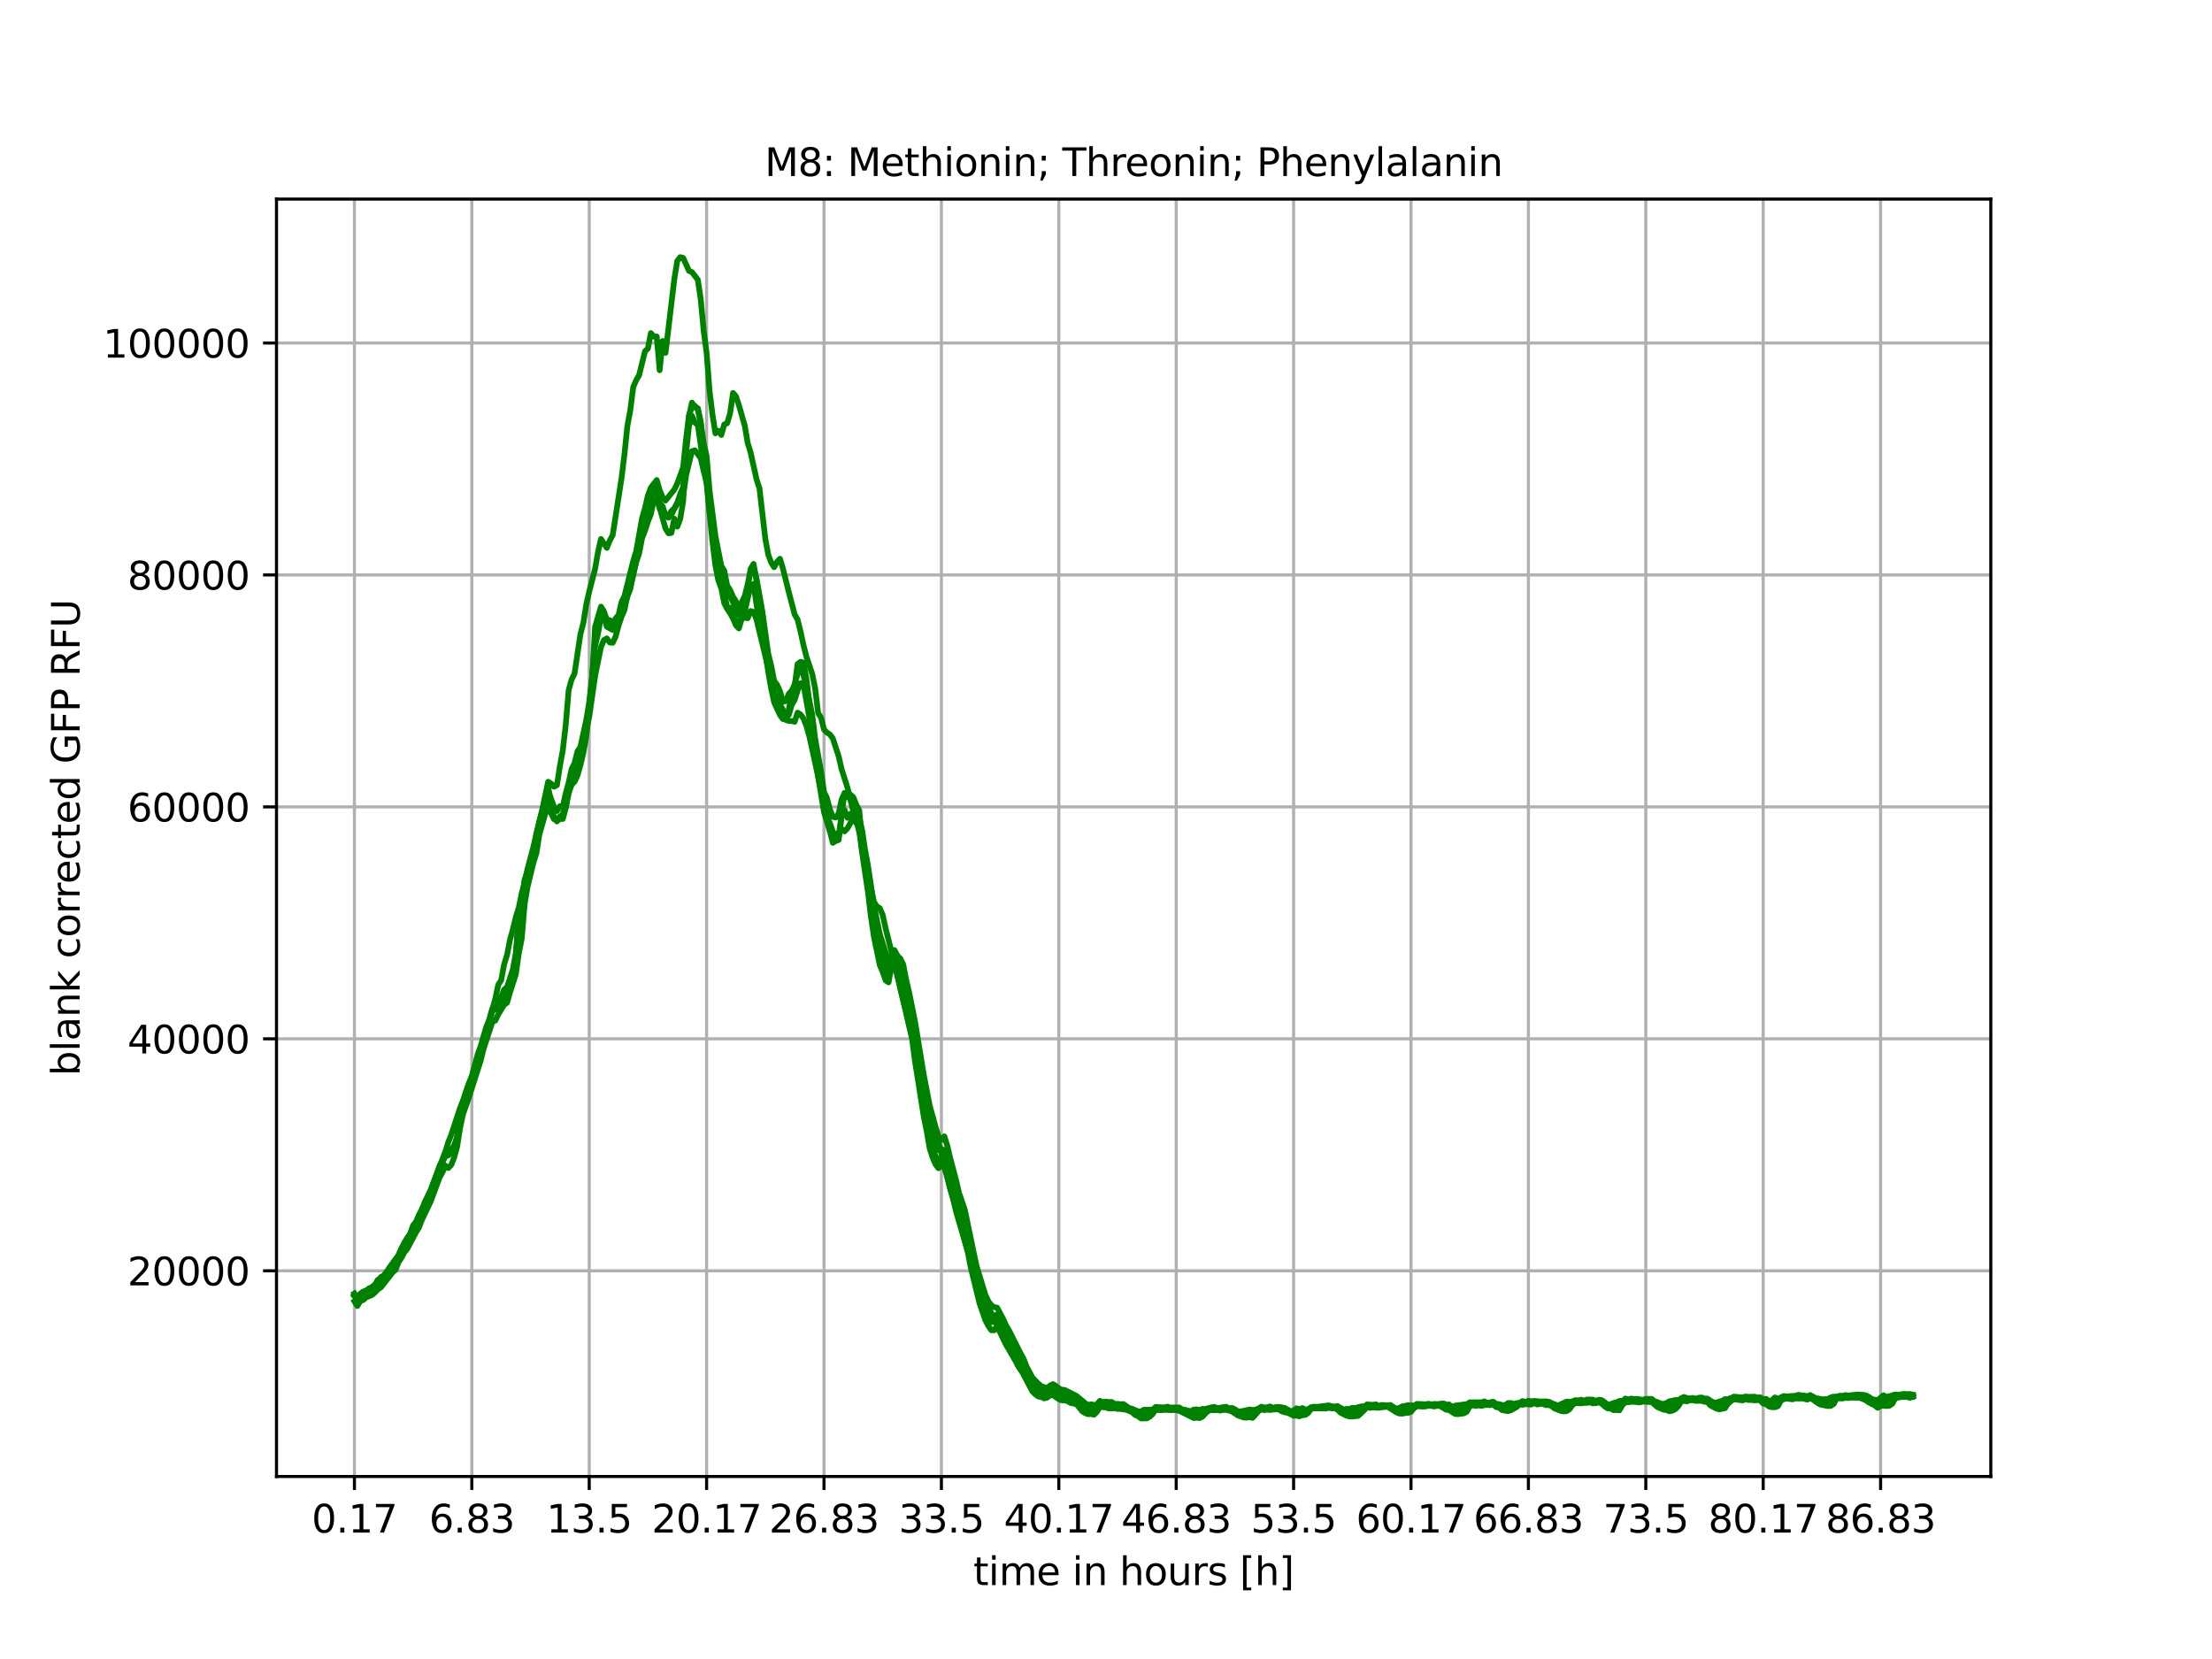 <?xml version="1.0" encoding="utf-8" standalone="no"?>
<!DOCTYPE svg PUBLIC "-//W3C//DTD SVG 1.1//EN"
  "http://www.w3.org/Graphics/SVG/1.1/DTD/svg11.dtd">
<svg xmlns:xlink="http://www.w3.org/1999/xlink" width="576pt" height="432pt" viewBox="0 0 576 432" xmlns="http://www.w3.org/2000/svg" version="1.1">
 <defs>
  <style type="text/css">*{stroke-linejoin: round; stroke-linecap: butt}</style>
 </defs>
 <g id="figure_1">
  <g id="patch_1">
   <path d="M 0 432 
L 576 432 
L 576 0 
L 0 0 
z
" style="fill: #ffffff"/>
  </g>
  <g id="axes_1">
   <g id="patch_2">
    <path d="M 72 384.48 
L 518.4 384.48 
L 518.4 51.84 
L 72 51.84 
z
" style="fill: #ffffff"/>
   </g>
   <g id="matplotlib.axis_1">
    <g id="xtick_1">
     <g id="line2d_1">
      <path d="M 92.291 384.48 
L 92.291 51.84 
" clip-path="url(#p648c19ea86)" style="fill: none; stroke: #b0b0b0; stroke-width: 0.8; stroke-linecap: square"/>
     </g>
     <g id="line2d_2">
      <defs>
       <path id="md134aa4135" d="M 0 0 
L 0 3.5 
" style="stroke: #000000; stroke-width: 0.8"/>
      </defs>
      <g>
       <use xlink:href="#md134aa4135" x="92.291" y="384.48" style="stroke: #000000; stroke-width: 0.8"/>
      </g>
     </g>
     <g id="text_1">
      <!-- 0.17 -->
      <g transform="translate(81.158 399.078) scale(0.1 -0.1)">
       <defs>
        <path id="DejaVuSans-30" d="M 2034 4250 
Q 1547 4250 1301 3770 
Q 1056 3291 1056 2328 
Q 1056 1369 1301 889 
Q 1547 409 2034 409 
Q 2525 409 2770 889 
Q 3016 1369 3016 2328 
Q 3016 3291 2770 3770 
Q 2525 4250 2034 4250 
z
M 2034 4750 
Q 2819 4750 3233 4129 
Q 3647 3509 3647 2328 
Q 3647 1150 3233 529 
Q 2819 -91 2034 -91 
Q 1250 -91 836 529 
Q 422 1150 422 2328 
Q 422 3509 836 4129 
Q 1250 4750 2034 4750 
z
" transform="scale(0.016)"/>
        <path id="DejaVuSans-2e" d="M 684 794 
L 1344 794 
L 1344 0 
L 684 0 
L 684 794 
z
" transform="scale(0.016)"/>
        <path id="DejaVuSans-31" d="M 794 531 
L 1825 531 
L 1825 4091 
L 703 3866 
L 703 4441 
L 1819 4666 
L 2450 4666 
L 2450 531 
L 3481 531 
L 3481 0 
L 794 0 
L 794 531 
z
" transform="scale(0.016)"/>
        <path id="DejaVuSans-37" d="M 525 4666 
L 3525 4666 
L 3525 4397 
L 1831 0 
L 1172 0 
L 2766 4134 
L 525 4134 
L 525 4666 
z
" transform="scale(0.016)"/>
       </defs>
       <use xlink:href="#DejaVuSans-30"/>
       <use xlink:href="#DejaVuSans-2e" x="63.623"/>
       <use xlink:href="#DejaVuSans-31" x="95.41"/>
       <use xlink:href="#DejaVuSans-37" x="159.033"/>
      </g>
     </g>
    </g>
    <g id="xtick_2">
     <g id="line2d_3">
      <path d="M 122.861 384.48 
L 122.861 51.84 
" clip-path="url(#p648c19ea86)" style="fill: none; stroke: #b0b0b0; stroke-width: 0.8; stroke-linecap: square"/>
     </g>
     <g id="line2d_4">
      <g>
       <use xlink:href="#md134aa4135" x="122.861" y="384.48" style="stroke: #000000; stroke-width: 0.8"/>
      </g>
     </g>
     <g id="text_2">
      <!-- 6.83 -->
      <g transform="translate(111.728 399.078) scale(0.1 -0.1)">
       <defs>
        <path id="DejaVuSans-36" d="M 2113 2584 
Q 1688 2584 1439 2293 
Q 1191 2003 1191 1497 
Q 1191 994 1439 701 
Q 1688 409 2113 409 
Q 2538 409 2786 701 
Q 3034 994 3034 1497 
Q 3034 2003 2786 2293 
Q 2538 2584 2113 2584 
z
M 3366 4563 
L 3366 3988 
Q 3128 4100 2886 4159 
Q 2644 4219 2406 4219 
Q 1781 4219 1451 3797 
Q 1122 3375 1075 2522 
Q 1259 2794 1537 2939 
Q 1816 3084 2150 3084 
Q 2853 3084 3261 2657 
Q 3669 2231 3669 1497 
Q 3669 778 3244 343 
Q 2819 -91 2113 -91 
Q 1303 -91 875 529 
Q 447 1150 447 2328 
Q 447 3434 972 4092 
Q 1497 4750 2381 4750 
Q 2619 4750 2861 4703 
Q 3103 4656 3366 4563 
z
" transform="scale(0.016)"/>
        <path id="DejaVuSans-38" d="M 2034 2216 
Q 1584 2216 1326 1975 
Q 1069 1734 1069 1313 
Q 1069 891 1326 650 
Q 1584 409 2034 409 
Q 2484 409 2743 651 
Q 3003 894 3003 1313 
Q 3003 1734 2745 1975 
Q 2488 2216 2034 2216 
z
M 1403 2484 
Q 997 2584 770 2862 
Q 544 3141 544 3541 
Q 544 4100 942 4425 
Q 1341 4750 2034 4750 
Q 2731 4750 3128 4425 
Q 3525 4100 3525 3541 
Q 3525 3141 3298 2862 
Q 3072 2584 2669 2484 
Q 3125 2378 3379 2068 
Q 3634 1759 3634 1313 
Q 3634 634 3220 271 
Q 2806 -91 2034 -91 
Q 1263 -91 848 271 
Q 434 634 434 1313 
Q 434 1759 690 2068 
Q 947 2378 1403 2484 
z
M 1172 3481 
Q 1172 3119 1398 2916 
Q 1625 2713 2034 2713 
Q 2441 2713 2670 2916 
Q 2900 3119 2900 3481 
Q 2900 3844 2670 4047 
Q 2441 4250 2034 4250 
Q 1625 4250 1398 4047 
Q 1172 3844 1172 3481 
z
" transform="scale(0.016)"/>
        <path id="DejaVuSans-33" d="M 2597 2516 
Q 3050 2419 3304 2112 
Q 3559 1806 3559 1356 
Q 3559 666 3084 287 
Q 2609 -91 1734 -91 
Q 1441 -91 1130 -33 
Q 819 25 488 141 
L 488 750 
Q 750 597 1062 519 
Q 1375 441 1716 441 
Q 2309 441 2620 675 
Q 2931 909 2931 1356 
Q 2931 1769 2642 2001 
Q 2353 2234 1838 2234 
L 1294 2234 
L 1294 2753 
L 1863 2753 
Q 2328 2753 2575 2939 
Q 2822 3125 2822 3475 
Q 2822 3834 2567 4026 
Q 2313 4219 1838 4219 
Q 1578 4219 1281 4162 
Q 984 4106 628 3988 
L 628 4550 
Q 988 4650 1302 4700 
Q 1616 4750 1894 4750 
Q 2613 4750 3031 4423 
Q 3450 4097 3450 3541 
Q 3450 3153 3228 2886 
Q 3006 2619 2597 2516 
z
" transform="scale(0.016)"/>
       </defs>
       <use xlink:href="#DejaVuSans-36"/>
       <use xlink:href="#DejaVuSans-2e" x="63.623"/>
       <use xlink:href="#DejaVuSans-38" x="95.41"/>
       <use xlink:href="#DejaVuSans-33" x="159.033"/>
      </g>
     </g>
    </g>
    <g id="xtick_3">
     <g id="line2d_5">
      <path d="M 153.431 384.48 
L 153.431 51.84 
" clip-path="url(#p648c19ea86)" style="fill: none; stroke: #b0b0b0; stroke-width: 0.8; stroke-linecap: square"/>
     </g>
     <g id="line2d_6">
      <g>
       <use xlink:href="#md134aa4135" x="153.431" y="384.48" style="stroke: #000000; stroke-width: 0.8"/>
      </g>
     </g>
     <g id="text_3">
      <!-- 13.5 -->
      <g transform="translate(142.298 399.078) scale(0.1 -0.1)">
       <defs>
        <path id="DejaVuSans-35" d="M 691 4666 
L 3169 4666 
L 3169 4134 
L 1269 4134 
L 1269 2991 
Q 1406 3038 1543 3061 
Q 1681 3084 1819 3084 
Q 2600 3084 3056 2656 
Q 3513 2228 3513 1497 
Q 3513 744 3044 326 
Q 2575 -91 1722 -91 
Q 1428 -91 1123 -41 
Q 819 9 494 109 
L 494 744 
Q 775 591 1075 516 
Q 1375 441 1709 441 
Q 2250 441 2565 725 
Q 2881 1009 2881 1497 
Q 2881 1984 2565 2268 
Q 2250 2553 1709 2553 
Q 1456 2553 1204 2497 
Q 953 2441 691 2322 
L 691 4666 
z
" transform="scale(0.016)"/>
       </defs>
       <use xlink:href="#DejaVuSans-31"/>
       <use xlink:href="#DejaVuSans-33" x="63.623"/>
       <use xlink:href="#DejaVuSans-2e" x="127.246"/>
       <use xlink:href="#DejaVuSans-35" x="159.033"/>
      </g>
     </g>
    </g>
    <g id="xtick_4">
     <g id="line2d_7">
      <path d="M 184.001 384.48 
L 184.001 51.84 
" clip-path="url(#p648c19ea86)" style="fill: none; stroke: #b0b0b0; stroke-width: 0.8; stroke-linecap: square"/>
     </g>
     <g id="line2d_8">
      <g>
       <use xlink:href="#md134aa4135" x="184.001" y="384.48" style="stroke: #000000; stroke-width: 0.8"/>
      </g>
     </g>
     <g id="text_4">
      <!-- 20.17 -->
      <g transform="translate(169.687 399.078) scale(0.1 -0.1)">
       <defs>
        <path id="DejaVuSans-32" d="M 1228 531 
L 3431 531 
L 3431 0 
L 469 0 
L 469 531 
Q 828 903 1448 1529 
Q 2069 2156 2228 2338 
Q 2531 2678 2651 2914 
Q 2772 3150 2772 3378 
Q 2772 3750 2511 3984 
Q 2250 4219 1831 4219 
Q 1534 4219 1204 4116 
Q 875 4013 500 3803 
L 500 4441 
Q 881 4594 1212 4672 
Q 1544 4750 1819 4750 
Q 2544 4750 2975 4387 
Q 3406 4025 3406 3419 
Q 3406 3131 3298 2873 
Q 3191 2616 2906 2266 
Q 2828 2175 2409 1742 
Q 1991 1309 1228 531 
z
" transform="scale(0.016)"/>
       </defs>
       <use xlink:href="#DejaVuSans-32"/>
       <use xlink:href="#DejaVuSans-30" x="63.623"/>
       <use xlink:href="#DejaVuSans-2e" x="127.246"/>
       <use xlink:href="#DejaVuSans-31" x="159.033"/>
       <use xlink:href="#DejaVuSans-37" x="222.656"/>
      </g>
     </g>
    </g>
    <g id="xtick_5">
     <g id="line2d_9">
      <path d="M 214.571 384.48 
L 214.571 51.84 
" clip-path="url(#p648c19ea86)" style="fill: none; stroke: #b0b0b0; stroke-width: 0.8; stroke-linecap: square"/>
     </g>
     <g id="line2d_10">
      <g>
       <use xlink:href="#md134aa4135" x="214.571" y="384.48" style="stroke: #000000; stroke-width: 0.8"/>
      </g>
     </g>
     <g id="text_5">
      <!-- 26.83 -->
      <g transform="translate(200.257 399.078) scale(0.1 -0.1)">
       <use xlink:href="#DejaVuSans-32"/>
       <use xlink:href="#DejaVuSans-36" x="63.623"/>
       <use xlink:href="#DejaVuSans-2e" x="127.246"/>
       <use xlink:href="#DejaVuSans-38" x="159.033"/>
       <use xlink:href="#DejaVuSans-33" x="222.656"/>
      </g>
     </g>
    </g>
    <g id="xtick_6">
     <g id="line2d_11">
      <path d="M 245.141 384.48 
L 245.141 51.84 
" clip-path="url(#p648c19ea86)" style="fill: none; stroke: #b0b0b0; stroke-width: 0.8; stroke-linecap: square"/>
     </g>
     <g id="line2d_12">
      <g>
       <use xlink:href="#md134aa4135" x="245.141" y="384.48" style="stroke: #000000; stroke-width: 0.8"/>
      </g>
     </g>
     <g id="text_6">
      <!-- 33.5 -->
      <g transform="translate(234.009 399.078) scale(0.1 -0.1)">
       <use xlink:href="#DejaVuSans-33"/>
       <use xlink:href="#DejaVuSans-33" x="63.623"/>
       <use xlink:href="#DejaVuSans-2e" x="127.246"/>
       <use xlink:href="#DejaVuSans-35" x="159.033"/>
      </g>
     </g>
    </g>
    <g id="xtick_7">
     <g id="line2d_13">
      <path d="M 275.712 384.48 
L 275.712 51.84 
" clip-path="url(#p648c19ea86)" style="fill: none; stroke: #b0b0b0; stroke-width: 0.8; stroke-linecap: square"/>
     </g>
     <g id="line2d_14">
      <g>
       <use xlink:href="#md134aa4135" x="275.712" y="384.48" style="stroke: #000000; stroke-width: 0.8"/>
      </g>
     </g>
     <g id="text_7">
      <!-- 40.17 -->
      <g transform="translate(261.397 399.078) scale(0.1 -0.1)">
       <defs>
        <path id="DejaVuSans-34" d="M 2419 4116 
L 825 1625 
L 2419 1625 
L 2419 4116 
z
M 2253 4666 
L 3047 4666 
L 3047 1625 
L 3713 1625 
L 3713 1100 
L 3047 1100 
L 3047 0 
L 2419 0 
L 2419 1100 
L 313 1100 
L 313 1709 
L 2253 4666 
z
" transform="scale(0.016)"/>
       </defs>
       <use xlink:href="#DejaVuSans-34"/>
       <use xlink:href="#DejaVuSans-30" x="63.623"/>
       <use xlink:href="#DejaVuSans-2e" x="127.246"/>
       <use xlink:href="#DejaVuSans-31" x="159.033"/>
       <use xlink:href="#DejaVuSans-37" x="222.656"/>
      </g>
     </g>
    </g>
    <g id="xtick_8">
     <g id="line2d_15">
      <path d="M 306.282 384.48 
L 306.282 51.84 
" clip-path="url(#p648c19ea86)" style="fill: none; stroke: #b0b0b0; stroke-width: 0.8; stroke-linecap: square"/>
     </g>
     <g id="line2d_16">
      <g>
       <use xlink:href="#md134aa4135" x="306.282" y="384.48" style="stroke: #000000; stroke-width: 0.8"/>
      </g>
     </g>
     <g id="text_8">
      <!-- 46.83 -->
      <g transform="translate(291.968 399.078) scale(0.1 -0.1)">
       <use xlink:href="#DejaVuSans-34"/>
       <use xlink:href="#DejaVuSans-36" x="63.623"/>
       <use xlink:href="#DejaVuSans-2e" x="127.246"/>
       <use xlink:href="#DejaVuSans-38" x="159.033"/>
       <use xlink:href="#DejaVuSans-33" x="222.656"/>
      </g>
     </g>
    </g>
    <g id="xtick_9">
     <g id="line2d_17">
      <path d="M 336.852 384.48 
L 336.852 51.84 
" clip-path="url(#p648c19ea86)" style="fill: none; stroke: #b0b0b0; stroke-width: 0.8; stroke-linecap: square"/>
     </g>
     <g id="line2d_18">
      <g>
       <use xlink:href="#md134aa4135" x="336.852" y="384.48" style="stroke: #000000; stroke-width: 0.8"/>
      </g>
     </g>
     <g id="text_9">
      <!-- 53.5 -->
      <g transform="translate(325.719 399.078) scale(0.1 -0.1)">
       <use xlink:href="#DejaVuSans-35"/>
       <use xlink:href="#DejaVuSans-33" x="63.623"/>
       <use xlink:href="#DejaVuSans-2e" x="127.246"/>
       <use xlink:href="#DejaVuSans-35" x="159.033"/>
      </g>
     </g>
    </g>
    <g id="xtick_10">
     <g id="line2d_19">
      <path d="M 367.422 384.48 
L 367.422 51.84 
" clip-path="url(#p648c19ea86)" style="fill: none; stroke: #b0b0b0; stroke-width: 0.8; stroke-linecap: square"/>
     </g>
     <g id="line2d_20">
      <g>
       <use xlink:href="#md134aa4135" x="367.422" y="384.48" style="stroke: #000000; stroke-width: 0.8"/>
      </g>
     </g>
     <g id="text_10">
      <!-- 60.17 -->
      <g transform="translate(353.108 399.078) scale(0.1 -0.1)">
       <use xlink:href="#DejaVuSans-36"/>
       <use xlink:href="#DejaVuSans-30" x="63.623"/>
       <use xlink:href="#DejaVuSans-2e" x="127.246"/>
       <use xlink:href="#DejaVuSans-31" x="159.033"/>
       <use xlink:href="#DejaVuSans-37" x="222.656"/>
      </g>
     </g>
    </g>
    <g id="xtick_11">
     <g id="line2d_21">
      <path d="M 397.992 384.48 
L 397.992 51.84 
" clip-path="url(#p648c19ea86)" style="fill: none; stroke: #b0b0b0; stroke-width: 0.8; stroke-linecap: square"/>
     </g>
     <g id="line2d_22">
      <g>
       <use xlink:href="#md134aa4135" x="397.992" y="384.48" style="stroke: #000000; stroke-width: 0.8"/>
      </g>
     </g>
     <g id="text_11">
      <!-- 66.83 -->
      <g transform="translate(383.678 399.078) scale(0.1 -0.1)">
       <use xlink:href="#DejaVuSans-36"/>
       <use xlink:href="#DejaVuSans-36" x="63.623"/>
       <use xlink:href="#DejaVuSans-2e" x="127.246"/>
       <use xlink:href="#DejaVuSans-38" x="159.033"/>
       <use xlink:href="#DejaVuSans-33" x="222.656"/>
      </g>
     </g>
    </g>
    <g id="xtick_12">
     <g id="line2d_23">
      <path d="M 428.562 384.48 
L 428.562 51.84 
" clip-path="url(#p648c19ea86)" style="fill: none; stroke: #b0b0b0; stroke-width: 0.8; stroke-linecap: square"/>
     </g>
     <g id="line2d_24">
      <g>
       <use xlink:href="#md134aa4135" x="428.562" y="384.48" style="stroke: #000000; stroke-width: 0.8"/>
      </g>
     </g>
     <g id="text_12">
      <!-- 73.5 -->
      <g transform="translate(417.429 399.078) scale(0.1 -0.1)">
       <use xlink:href="#DejaVuSans-37"/>
       <use xlink:href="#DejaVuSans-33" x="63.623"/>
       <use xlink:href="#DejaVuSans-2e" x="127.246"/>
       <use xlink:href="#DejaVuSans-35" x="159.033"/>
      </g>
     </g>
    </g>
    <g id="xtick_13">
     <g id="line2d_25">
      <path d="M 459.132 384.48 
L 459.132 51.84 
" clip-path="url(#p648c19ea86)" style="fill: none; stroke: #b0b0b0; stroke-width: 0.8; stroke-linecap: square"/>
     </g>
     <g id="line2d_26">
      <g>
       <use xlink:href="#md134aa4135" x="459.132" y="384.48" style="stroke: #000000; stroke-width: 0.8"/>
      </g>
     </g>
     <g id="text_13">
      <!-- 80.17 -->
      <g transform="translate(444.818 399.078) scale(0.1 -0.1)">
       <use xlink:href="#DejaVuSans-38"/>
       <use xlink:href="#DejaVuSans-30" x="63.623"/>
       <use xlink:href="#DejaVuSans-2e" x="127.246"/>
       <use xlink:href="#DejaVuSans-31" x="159.033"/>
       <use xlink:href="#DejaVuSans-37" x="222.656"/>
      </g>
     </g>
    </g>
    <g id="xtick_14">
     <g id="line2d_27">
      <path d="M 489.702 384.48 
L 489.702 51.84 
" clip-path="url(#p648c19ea86)" style="fill: none; stroke: #b0b0b0; stroke-width: 0.8; stroke-linecap: square"/>
     </g>
     <g id="line2d_28">
      <g>
       <use xlink:href="#md134aa4135" x="489.702" y="384.48" style="stroke: #000000; stroke-width: 0.8"/>
      </g>
     </g>
     <g id="text_14">
      <!-- 86.83 -->
      <g transform="translate(475.388 399.078) scale(0.1 -0.1)">
       <use xlink:href="#DejaVuSans-38"/>
       <use xlink:href="#DejaVuSans-36" x="63.623"/>
       <use xlink:href="#DejaVuSans-2e" x="127.246"/>
       <use xlink:href="#DejaVuSans-38" x="159.033"/>
       <use xlink:href="#DejaVuSans-33" x="222.656"/>
      </g>
     </g>
    </g>
    <g id="text_15">
     <!-- time in hours [h] -->
     <g transform="translate(253.452 412.757) scale(0.1 -0.1)">
      <defs>
       <path id="DejaVuSans-74" d="M 1172 4494 
L 1172 3500 
L 2356 3500 
L 2356 3053 
L 1172 3053 
L 1172 1153 
Q 1172 725 1289 603 
Q 1406 481 1766 481 
L 2356 481 
L 2356 0 
L 1766 0 
Q 1100 0 847 248 
Q 594 497 594 1153 
L 594 3053 
L 172 3053 
L 172 3500 
L 594 3500 
L 594 4494 
L 1172 4494 
z
" transform="scale(0.016)"/>
       <path id="DejaVuSans-69" d="M 603 3500 
L 1178 3500 
L 1178 0 
L 603 0 
L 603 3500 
z
M 603 4863 
L 1178 4863 
L 1178 4134 
L 603 4134 
L 603 4863 
z
" transform="scale(0.016)"/>
       <path id="DejaVuSans-6d" d="M 3328 2828 
Q 3544 3216 3844 3400 
Q 4144 3584 4550 3584 
Q 5097 3584 5394 3201 
Q 5691 2819 5691 2113 
L 5691 0 
L 5113 0 
L 5113 2094 
Q 5113 2597 4934 2840 
Q 4756 3084 4391 3084 
Q 3944 3084 3684 2787 
Q 3425 2491 3425 1978 
L 3425 0 
L 2847 0 
L 2847 2094 
Q 2847 2600 2669 2842 
Q 2491 3084 2119 3084 
Q 1678 3084 1418 2786 
Q 1159 2488 1159 1978 
L 1159 0 
L 581 0 
L 581 3500 
L 1159 3500 
L 1159 2956 
Q 1356 3278 1631 3431 
Q 1906 3584 2284 3584 
Q 2666 3584 2933 3390 
Q 3200 3197 3328 2828 
z
" transform="scale(0.016)"/>
       <path id="DejaVuSans-65" d="M 3597 1894 
L 3597 1613 
L 953 1613 
Q 991 1019 1311 708 
Q 1631 397 2203 397 
Q 2534 397 2845 478 
Q 3156 559 3463 722 
L 3463 178 
Q 3153 47 2828 -22 
Q 2503 -91 2169 -91 
Q 1331 -91 842 396 
Q 353 884 353 1716 
Q 353 2575 817 3079 
Q 1281 3584 2069 3584 
Q 2775 3584 3186 3129 
Q 3597 2675 3597 1894 
z
M 3022 2063 
Q 3016 2534 2758 2815 
Q 2500 3097 2075 3097 
Q 1594 3097 1305 2825 
Q 1016 2553 972 2059 
L 3022 2063 
z
" transform="scale(0.016)"/>
       <path id="DejaVuSans-20" transform="scale(0.016)"/>
       <path id="DejaVuSans-6e" d="M 3513 2113 
L 3513 0 
L 2938 0 
L 2938 2094 
Q 2938 2591 2744 2837 
Q 2550 3084 2163 3084 
Q 1697 3084 1428 2787 
Q 1159 2491 1159 1978 
L 1159 0 
L 581 0 
L 581 3500 
L 1159 3500 
L 1159 2956 
Q 1366 3272 1645 3428 
Q 1925 3584 2291 3584 
Q 2894 3584 3203 3211 
Q 3513 2838 3513 2113 
z
" transform="scale(0.016)"/>
       <path id="DejaVuSans-68" d="M 3513 2113 
L 3513 0 
L 2938 0 
L 2938 2094 
Q 2938 2591 2744 2837 
Q 2550 3084 2163 3084 
Q 1697 3084 1428 2787 
Q 1159 2491 1159 1978 
L 1159 0 
L 581 0 
L 581 4863 
L 1159 4863 
L 1159 2956 
Q 1366 3272 1645 3428 
Q 1925 3584 2291 3584 
Q 2894 3584 3203 3211 
Q 3513 2838 3513 2113 
z
" transform="scale(0.016)"/>
       <path id="DejaVuSans-6f" d="M 1959 3097 
Q 1497 3097 1228 2736 
Q 959 2375 959 1747 
Q 959 1119 1226 758 
Q 1494 397 1959 397 
Q 2419 397 2687 759 
Q 2956 1122 2956 1747 
Q 2956 2369 2687 2733 
Q 2419 3097 1959 3097 
z
M 1959 3584 
Q 2709 3584 3137 3096 
Q 3566 2609 3566 1747 
Q 3566 888 3137 398 
Q 2709 -91 1959 -91 
Q 1206 -91 779 398 
Q 353 888 353 1747 
Q 353 2609 779 3096 
Q 1206 3584 1959 3584 
z
" transform="scale(0.016)"/>
       <path id="DejaVuSans-75" d="M 544 1381 
L 544 3500 
L 1119 3500 
L 1119 1403 
Q 1119 906 1312 657 
Q 1506 409 1894 409 
Q 2359 409 2629 706 
Q 2900 1003 2900 1516 
L 2900 3500 
L 3475 3500 
L 3475 0 
L 2900 0 
L 2900 538 
Q 2691 219 2414 64 
Q 2138 -91 1772 -91 
Q 1169 -91 856 284 
Q 544 659 544 1381 
z
M 1991 3584 
L 1991 3584 
z
" transform="scale(0.016)"/>
       <path id="DejaVuSans-72" d="M 2631 2963 
Q 2534 3019 2420 3045 
Q 2306 3072 2169 3072 
Q 1681 3072 1420 2755 
Q 1159 2438 1159 1844 
L 1159 0 
L 581 0 
L 581 3500 
L 1159 3500 
L 1159 2956 
Q 1341 3275 1631 3429 
Q 1922 3584 2338 3584 
Q 2397 3584 2469 3576 
Q 2541 3569 2628 3553 
L 2631 2963 
z
" transform="scale(0.016)"/>
       <path id="DejaVuSans-73" d="M 2834 3397 
L 2834 2853 
Q 2591 2978 2328 3040 
Q 2066 3103 1784 3103 
Q 1356 3103 1142 2972 
Q 928 2841 928 2578 
Q 928 2378 1081 2264 
Q 1234 2150 1697 2047 
L 1894 2003 
Q 2506 1872 2764 1633 
Q 3022 1394 3022 966 
Q 3022 478 2636 193 
Q 2250 -91 1575 -91 
Q 1294 -91 989 -36 
Q 684 19 347 128 
L 347 722 
Q 666 556 975 473 
Q 1284 391 1588 391 
Q 1994 391 2212 530 
Q 2431 669 2431 922 
Q 2431 1156 2273 1281 
Q 2116 1406 1581 1522 
L 1381 1569 
Q 847 1681 609 1914 
Q 372 2147 372 2553 
Q 372 3047 722 3315 
Q 1072 3584 1716 3584 
Q 2034 3584 2315 3537 
Q 2597 3491 2834 3397 
z
" transform="scale(0.016)"/>
       <path id="DejaVuSans-5b" d="M 550 4863 
L 1875 4863 
L 1875 4416 
L 1125 4416 
L 1125 -397 
L 1875 -397 
L 1875 -844 
L 550 -844 
L 550 4863 
z
" transform="scale(0.016)"/>
       <path id="DejaVuSans-5d" d="M 1947 4863 
L 1947 -844 
L 622 -844 
L 622 -397 
L 1369 -397 
L 1369 4416 
L 622 4416 
L 622 4863 
L 1947 4863 
z
" transform="scale(0.016)"/>
      </defs>
      <use xlink:href="#DejaVuSans-74"/>
      <use xlink:href="#DejaVuSans-69" x="39.209"/>
      <use xlink:href="#DejaVuSans-6d" x="66.992"/>
      <use xlink:href="#DejaVuSans-65" x="164.404"/>
      <use xlink:href="#DejaVuSans-20" x="225.928"/>
      <use xlink:href="#DejaVuSans-69" x="257.715"/>
      <use xlink:href="#DejaVuSans-6e" x="285.498"/>
      <use xlink:href="#DejaVuSans-20" x="348.877"/>
      <use xlink:href="#DejaVuSans-68" x="380.664"/>
      <use xlink:href="#DejaVuSans-6f" x="444.043"/>
      <use xlink:href="#DejaVuSans-75" x="505.225"/>
      <use xlink:href="#DejaVuSans-72" x="568.604"/>
      <use xlink:href="#DejaVuSans-73" x="609.717"/>
      <use xlink:href="#DejaVuSans-20" x="661.816"/>
      <use xlink:href="#DejaVuSans-5b" x="693.604"/>
      <use xlink:href="#DejaVuSans-68" x="732.617"/>
      <use xlink:href="#DejaVuSans-5d" x="795.996"/>
     </g>
    </g>
   </g>
   <g id="matplotlib.axis_2">
    <g id="ytick_1">
     <g id="line2d_29">
      <path d="M 72 330.909 
L 518.4 330.909 
" clip-path="url(#p648c19ea86)" style="fill: none; stroke: #b0b0b0; stroke-width: 0.8; stroke-linecap: square"/>
     </g>
     <g id="line2d_30">
      <defs>
       <path id="mfb5e01abb0" d="M 0 0 
L -3.5 0 
" style="stroke: #000000; stroke-width: 0.8"/>
      </defs>
      <g>
       <use xlink:href="#mfb5e01abb0" x="72" y="330.909" style="stroke: #000000; stroke-width: 0.8"/>
      </g>
     </g>
     <g id="text_16">
      <!-- 20000 -->
      <g transform="translate(33.188 334.708) scale(0.1 -0.1)">
       <use xlink:href="#DejaVuSans-32"/>
       <use xlink:href="#DejaVuSans-30" x="63.623"/>
       <use xlink:href="#DejaVuSans-30" x="127.246"/>
       <use xlink:href="#DejaVuSans-30" x="190.869"/>
       <use xlink:href="#DejaVuSans-30" x="254.492"/>
      </g>
     </g>
    </g>
    <g id="ytick_2">
     <g id="line2d_31">
      <path d="M 72 270.512 
L 518.4 270.512 
" clip-path="url(#p648c19ea86)" style="fill: none; stroke: #b0b0b0; stroke-width: 0.8; stroke-linecap: square"/>
     </g>
     <g id="line2d_32">
      <g>
       <use xlink:href="#mfb5e01abb0" x="72" y="270.512" style="stroke: #000000; stroke-width: 0.8"/>
      </g>
     </g>
     <g id="text_17">
      <!-- 40000 -->
      <g transform="translate(33.188 274.311) scale(0.1 -0.1)">
       <use xlink:href="#DejaVuSans-34"/>
       <use xlink:href="#DejaVuSans-30" x="63.623"/>
       <use xlink:href="#DejaVuSans-30" x="127.246"/>
       <use xlink:href="#DejaVuSans-30" x="190.869"/>
       <use xlink:href="#DejaVuSans-30" x="254.492"/>
      </g>
     </g>
    </g>
    <g id="ytick_3">
     <g id="line2d_33">
      <path d="M 72 210.115 
L 518.4 210.115 
" clip-path="url(#p648c19ea86)" style="fill: none; stroke: #b0b0b0; stroke-width: 0.8; stroke-linecap: square"/>
     </g>
     <g id="line2d_34">
      <g>
       <use xlink:href="#mfb5e01abb0" x="72" y="210.115" style="stroke: #000000; stroke-width: 0.8"/>
      </g>
     </g>
     <g id="text_18">
      <!-- 60000 -->
      <g transform="translate(33.188 213.914) scale(0.1 -0.1)">
       <use xlink:href="#DejaVuSans-36"/>
       <use xlink:href="#DejaVuSans-30" x="63.623"/>
       <use xlink:href="#DejaVuSans-30" x="127.246"/>
       <use xlink:href="#DejaVuSans-30" x="190.869"/>
       <use xlink:href="#DejaVuSans-30" x="254.492"/>
      </g>
     </g>
    </g>
    <g id="ytick_4">
     <g id="line2d_35">
      <path d="M 72 149.719 
L 518.4 149.719 
" clip-path="url(#p648c19ea86)" style="fill: none; stroke: #b0b0b0; stroke-width: 0.8; stroke-linecap: square"/>
     </g>
     <g id="line2d_36">
      <g>
       <use xlink:href="#mfb5e01abb0" x="72" y="149.719" style="stroke: #000000; stroke-width: 0.8"/>
      </g>
     </g>
     <g id="text_19">
      <!-- 80000 -->
      <g transform="translate(33.188 153.518) scale(0.1 -0.1)">
       <use xlink:href="#DejaVuSans-38"/>
       <use xlink:href="#DejaVuSans-30" x="63.623"/>
       <use xlink:href="#DejaVuSans-30" x="127.246"/>
       <use xlink:href="#DejaVuSans-30" x="190.869"/>
       <use xlink:href="#DejaVuSans-30" x="254.492"/>
      </g>
     </g>
    </g>
    <g id="ytick_5">
     <g id="line2d_37">
      <path d="M 72 89.322 
L 518.4 89.322 
" clip-path="url(#p648c19ea86)" style="fill: none; stroke: #b0b0b0; stroke-width: 0.8; stroke-linecap: square"/>
     </g>
     <g id="line2d_38">
      <g>
       <use xlink:href="#mfb5e01abb0" x="72" y="89.322" style="stroke: #000000; stroke-width: 0.8"/>
      </g>
     </g>
     <g id="text_20">
      <!-- 100000 -->
      <g transform="translate(26.825 93.121) scale(0.1 -0.1)">
       <use xlink:href="#DejaVuSans-31"/>
       <use xlink:href="#DejaVuSans-30" x="63.623"/>
       <use xlink:href="#DejaVuSans-30" x="127.246"/>
       <use xlink:href="#DejaVuSans-30" x="190.869"/>
       <use xlink:href="#DejaVuSans-30" x="254.492"/>
       <use xlink:href="#DejaVuSans-30" x="318.115"/>
      </g>
     </g>
    </g>
    <g id="text_21">
     <!-- blank corrected GFP RFU -->
     <g transform="translate(20.745 280.149) rotate(-90) scale(0.1 -0.1)">
      <defs>
       <path id="DejaVuSans-62" d="M 3116 1747 
Q 3116 2381 2855 2742 
Q 2594 3103 2138 3103 
Q 1681 3103 1420 2742 
Q 1159 2381 1159 1747 
Q 1159 1113 1420 752 
Q 1681 391 2138 391 
Q 2594 391 2855 752 
Q 3116 1113 3116 1747 
z
M 1159 2969 
Q 1341 3281 1617 3432 
Q 1894 3584 2278 3584 
Q 2916 3584 3314 3078 
Q 3713 2572 3713 1747 
Q 3713 922 3314 415 
Q 2916 -91 2278 -91 
Q 1894 -91 1617 61 
Q 1341 213 1159 525 
L 1159 0 
L 581 0 
L 581 4863 
L 1159 4863 
L 1159 2969 
z
" transform="scale(0.016)"/>
       <path id="DejaVuSans-6c" d="M 603 4863 
L 1178 4863 
L 1178 0 
L 603 0 
L 603 4863 
z
" transform="scale(0.016)"/>
       <path id="DejaVuSans-61" d="M 2194 1759 
Q 1497 1759 1228 1600 
Q 959 1441 959 1056 
Q 959 750 1161 570 
Q 1363 391 1709 391 
Q 2188 391 2477 730 
Q 2766 1069 2766 1631 
L 2766 1759 
L 2194 1759 
z
M 3341 1997 
L 3341 0 
L 2766 0 
L 2766 531 
Q 2569 213 2275 61 
Q 1981 -91 1556 -91 
Q 1019 -91 701 211 
Q 384 513 384 1019 
Q 384 1609 779 1909 
Q 1175 2209 1959 2209 
L 2766 2209 
L 2766 2266 
Q 2766 2663 2505 2880 
Q 2244 3097 1772 3097 
Q 1472 3097 1187 3025 
Q 903 2953 641 2809 
L 641 3341 
Q 956 3463 1253 3523 
Q 1550 3584 1831 3584 
Q 2591 3584 2966 3190 
Q 3341 2797 3341 1997 
z
" transform="scale(0.016)"/>
       <path id="DejaVuSans-6b" d="M 581 4863 
L 1159 4863 
L 1159 1991 
L 2875 3500 
L 3609 3500 
L 1753 1863 
L 3688 0 
L 2938 0 
L 1159 1709 
L 1159 0 
L 581 0 
L 581 4863 
z
" transform="scale(0.016)"/>
       <path id="DejaVuSans-63" d="M 3122 3366 
L 3122 2828 
Q 2878 2963 2633 3030 
Q 2388 3097 2138 3097 
Q 1578 3097 1268 2742 
Q 959 2388 959 1747 
Q 959 1106 1268 751 
Q 1578 397 2138 397 
Q 2388 397 2633 464 
Q 2878 531 3122 666 
L 3122 134 
Q 2881 22 2623 -34 
Q 2366 -91 2075 -91 
Q 1284 -91 818 406 
Q 353 903 353 1747 
Q 353 2603 823 3093 
Q 1294 3584 2113 3584 
Q 2378 3584 2631 3529 
Q 2884 3475 3122 3366 
z
" transform="scale(0.016)"/>
       <path id="DejaVuSans-64" d="M 2906 2969 
L 2906 4863 
L 3481 4863 
L 3481 0 
L 2906 0 
L 2906 525 
Q 2725 213 2448 61 
Q 2172 -91 1784 -91 
Q 1150 -91 751 415 
Q 353 922 353 1747 
Q 353 2572 751 3078 
Q 1150 3584 1784 3584 
Q 2172 3584 2448 3432 
Q 2725 3281 2906 2969 
z
M 947 1747 
Q 947 1113 1208 752 
Q 1469 391 1925 391 
Q 2381 391 2643 752 
Q 2906 1113 2906 1747 
Q 2906 2381 2643 2742 
Q 2381 3103 1925 3103 
Q 1469 3103 1208 2742 
Q 947 2381 947 1747 
z
" transform="scale(0.016)"/>
       <path id="DejaVuSans-47" d="M 3809 666 
L 3809 1919 
L 2778 1919 
L 2778 2438 
L 4434 2438 
L 4434 434 
Q 4069 175 3628 42 
Q 3188 -91 2688 -91 
Q 1594 -91 976 548 
Q 359 1188 359 2328 
Q 359 3472 976 4111 
Q 1594 4750 2688 4750 
Q 3144 4750 3555 4637 
Q 3966 4525 4313 4306 
L 4313 3634 
Q 3963 3931 3569 4081 
Q 3175 4231 2741 4231 
Q 1884 4231 1454 3753 
Q 1025 3275 1025 2328 
Q 1025 1384 1454 906 
Q 1884 428 2741 428 
Q 3075 428 3337 486 
Q 3600 544 3809 666 
z
" transform="scale(0.016)"/>
       <path id="DejaVuSans-46" d="M 628 4666 
L 3309 4666 
L 3309 4134 
L 1259 4134 
L 1259 2759 
L 3109 2759 
L 3109 2228 
L 1259 2228 
L 1259 0 
L 628 0 
L 628 4666 
z
" transform="scale(0.016)"/>
       <path id="DejaVuSans-50" d="M 1259 4147 
L 1259 2394 
L 2053 2394 
Q 2494 2394 2734 2622 
Q 2975 2850 2975 3272 
Q 2975 3691 2734 3919 
Q 2494 4147 2053 4147 
L 1259 4147 
z
M 628 4666 
L 2053 4666 
Q 2838 4666 3239 4311 
Q 3641 3956 3641 3272 
Q 3641 2581 3239 2228 
Q 2838 1875 2053 1875 
L 1259 1875 
L 1259 0 
L 628 0 
L 628 4666 
z
" transform="scale(0.016)"/>
       <path id="DejaVuSans-52" d="M 2841 2188 
Q 3044 2119 3236 1894 
Q 3428 1669 3622 1275 
L 4263 0 
L 3584 0 
L 2988 1197 
Q 2756 1666 2539 1819 
Q 2322 1972 1947 1972 
L 1259 1972 
L 1259 0 
L 628 0 
L 628 4666 
L 2053 4666 
Q 2853 4666 3247 4331 
Q 3641 3997 3641 3322 
Q 3641 2881 3436 2590 
Q 3231 2300 2841 2188 
z
M 1259 4147 
L 1259 2491 
L 2053 2491 
Q 2509 2491 2742 2702 
Q 2975 2913 2975 3322 
Q 2975 3731 2742 3939 
Q 2509 4147 2053 4147 
L 1259 4147 
z
" transform="scale(0.016)"/>
       <path id="DejaVuSans-55" d="M 556 4666 
L 1191 4666 
L 1191 1831 
Q 1191 1081 1462 751 
Q 1734 422 2344 422 
Q 2950 422 3222 751 
Q 3494 1081 3494 1831 
L 3494 4666 
L 4128 4666 
L 4128 1753 
Q 4128 841 3676 375 
Q 3225 -91 2344 -91 
Q 1459 -91 1007 375 
Q 556 841 556 1753 
L 556 4666 
z
" transform="scale(0.016)"/>
      </defs>
      <use xlink:href="#DejaVuSans-62"/>
      <use xlink:href="#DejaVuSans-6c" x="63.477"/>
      <use xlink:href="#DejaVuSans-61" x="91.26"/>
      <use xlink:href="#DejaVuSans-6e" x="152.539"/>
      <use xlink:href="#DejaVuSans-6b" x="215.918"/>
      <use xlink:href="#DejaVuSans-20" x="273.828"/>
      <use xlink:href="#DejaVuSans-63" x="305.615"/>
      <use xlink:href="#DejaVuSans-6f" x="360.596"/>
      <use xlink:href="#DejaVuSans-72" x="421.777"/>
      <use xlink:href="#DejaVuSans-72" x="461.141"/>
      <use xlink:href="#DejaVuSans-65" x="500.004"/>
      <use xlink:href="#DejaVuSans-63" x="561.527"/>
      <use xlink:href="#DejaVuSans-74" x="616.508"/>
      <use xlink:href="#DejaVuSans-65" x="655.717"/>
      <use xlink:href="#DejaVuSans-64" x="717.24"/>
      <use xlink:href="#DejaVuSans-20" x="780.717"/>
      <use xlink:href="#DejaVuSans-47" x="812.504"/>
      <use xlink:href="#DejaVuSans-46" x="889.994"/>
      <use xlink:href="#DejaVuSans-50" x="947.514"/>
      <use xlink:href="#DejaVuSans-20" x="1007.816"/>
      <use xlink:href="#DejaVuSans-52" x="1039.604"/>
      <use xlink:href="#DejaVuSans-46" x="1109.086"/>
      <use xlink:href="#DejaVuSans-55" x="1166.605"/>
     </g>
    </g>
   </g>
   <g id="line2d_39">
    <path d="M 92.291 338.872 
L 93.055 340.08 
L 93.819 338.79 
L 94.584 338.524 
L 95.348 337.827 
L 96.876 337.202 
L 97.641 336.55 
L 98.405 335.746 
L 99.169 335.239 
L 101.462 332.313 
L 102.226 331.328 
L 102.99 330.682 
L 103.755 328.719 
L 104.519 327.566 
L 105.283 326.14 
L 106.047 325.195 
L 108.34 320.871 
L 109.104 319.617 
L 109.869 317.642 
L 112.161 312.832 
L 114.454 306.635 
L 115.218 305.27 
L 115.983 303.531 
L 116.747 304.147 
L 117.511 303.337 
L 118.276 301.362 
L 119.04 298.563 
L 119.804 293.671 
L 120.568 290.126 
L 122.097 285.795 
L 124.39 278.578 
L 125.154 276.207 
L 125.918 273.133 
L 128.211 266.118 
L 128.975 265.753 
L 129.739 264.164 
L 131.268 261.655 
L 132.032 261.114 
L 132.796 258.426 
L 134.325 253.685 
L 135.089 248.283 
L 135.853 244.457 
L 136.618 235.379 
L 137.382 230.87 
L 138.91 224.598 
L 139.675 222.213 
L 140.439 217.33 
L 142.732 209.261 
L 143.496 211.764 
L 144.26 213.313 
L 145.024 213.455 
L 145.789 212.57 
L 146.553 212.154 
L 147.317 208.856 
L 148.081 204.948 
L 151.138 196.65 
L 152.667 190.142 
L 153.431 186.666 
L 154.96 176.018 
L 156.488 168.487 
L 157.252 166.675 
L 158.017 166.237 
L 158.781 167.306 
L 159.545 167.378 
L 160.309 165.754 
L 161.074 162.918 
L 161.838 160.602 
L 162.602 158.884 
L 163.366 155.085 
L 164.131 153.412 
L 164.895 149.356 
L 165.659 146.351 
L 166.423 144.159 
L 167.188 140.128 
L 167.952 138.222 
L 168.716 135.812 
L 169.48 133.889 
L 170.245 130.183 
L 171.009 129.724 
L 171.773 132.418 
L 172.537 133.925 
L 173.302 134.287 
L 174.066 134.813 
L 174.83 134.04 
L 175.594 132.463 
L 176.359 131.165 
L 177.123 130.304 
L 177.887 129.187 
L 178.651 123.805 
L 180.18 117.482 
L 180.944 117.258 
L 182.473 119.333 
L 183.237 122.682 
L 184.001 124.877 
L 184.765 133.049 
L 185.53 137.074 
L 186.294 142.709 
L 187.822 149.453 
L 188.587 151.443 
L 189.351 154.529 
L 190.115 155.187 
L 191.644 158.488 
L 192.408 160.179 
L 193.172 160.75 
L 194.701 160.982 
L 195.465 159.113 
L 196.229 159.328 
L 196.994 161.321 
L 201.579 180.288 
L 203.108 183.562 
L 203.872 184.776 
L 204.636 187.485 
L 205.4 187.717 
L 206.165 187.762 
L 206.929 187.953 
L 207.693 185.573 
L 208.457 186.029 
L 209.222 187.104 
L 209.986 189.01 
L 210.75 191.739 
L 212.279 198.697 
L 213.807 205.842 
L 214.571 209.994 
L 215.336 212.61 
L 216.1 214.361 
L 216.864 216.508 
L 217.628 217.559 
L 218.393 216.955 
L 219.157 215.844 
L 219.921 216.487 
L 220.685 215.669 
L 221.45 214.322 
L 222.214 213.325 
L 222.978 212.945 
L 223.742 212.866 
L 224.507 216.276 
L 225.271 221.349 
L 226.035 225.504 
L 227.564 235.853 
L 229.092 243.2 
L 230.621 248.062 
L 231.385 249.98 
L 232.149 250.738 
L 232.913 248.733 
L 233.678 248.896 
L 234.442 249.615 
L 235.206 251.158 
L 235.97 255.168 
L 236.735 258.384 
L 238.263 265.994 
L 240.556 279.943 
L 242.084 287.858 
L 243.613 293.441 
L 244.377 295.894 
L 245.141 296.836 
L 245.906 295.909 
L 246.67 298.318 
L 247.434 301.565 
L 248.963 307.333 
L 249.727 310.618 
L 251.255 315.106 
L 253.548 326.188 
L 254.312 329.728 
L 256.605 337.223 
L 257.369 338.854 
L 258.134 339.868 
L 258.898 340.385 
L 259.662 340.515 
L 261.191 343.408 
L 261.955 345.102 
L 262.719 346.385 
L 265.776 352.443 
L 266.541 353.841 
L 267.305 355.819 
L 268.833 358.709 
L 270.362 360.304 
L 271.126 360.926 
L 272.655 361.493 
L 273.419 360.808 
L 274.183 360.421 
L 274.947 360.886 
L 275.712 361.511 
L 276.476 361.877 
L 277.24 361.94 
L 280.297 363.471 
L 282.59 365.392 
L 283.354 365.863 
L 284.118 365.667 
L 284.883 365.848 
L 285.647 365.694 
L 286.411 364.77 
L 287.175 365.105 
L 287.94 364.978 
L 288.704 365.105 
L 289.468 365.06 
L 290.232 365.585 
L 290.997 365.555 
L 291.761 365.661 
L 292.525 365.615 
L 294.054 366.681 
L 294.818 366.823 
L 296.346 367.669 
L 297.875 367.814 
L 298.639 368.119 
L 299.403 368.031 
L 300.932 366.361 
L 303.225 366.518 
L 303.989 366.289 
L 304.753 366.53 
L 307.046 366.488 
L 307.81 366.983 
L 308.574 367.168 
L 310.103 367.965 
L 310.867 368.068 
L 312.396 367.868 
L 314.688 366.721 
L 316.217 366.349 
L 316.981 366.681 
L 319.274 366.322 
L 320.038 366.739 
L 320.802 366.621 
L 321.567 366.971 
L 322.331 367.539 
L 323.095 367.763 
L 323.859 367.868 
L 324.624 367.823 
L 325.388 368.049 
L 326.152 367.971 
L 326.916 367.267 
L 327.681 366.893 
L 328.445 366.292 
L 329.209 366.527 
L 329.973 366.47 
L 330.738 366.228 
L 331.502 366.618 
L 332.266 366.382 
L 333.031 366.352 
L 334.559 366.633 
L 336.088 367.545 
L 338.38 367.995 
L 339.145 368.068 
L 339.909 367.995 
L 340.673 367.612 
L 341.437 366.464 
L 342.202 366.295 
L 342.966 366.349 
L 346.023 365.948 
L 346.787 366.219 
L 347.551 366.256 
L 348.316 366.126 
L 349.08 366.992 
L 349.844 367.104 
L 350.608 367.485 
L 351.373 367.699 
L 352.901 367.563 
L 354.43 367.192 
L 355.194 366.542 
L 355.958 365.712 
L 357.487 365.812 
L 358.251 365.688 
L 359.015 366.099 
L 359.779 365.845 
L 361.308 365.972 
L 362.072 365.854 
L 363.601 366.929 
L 364.365 367.156 
L 366.658 367.231 
L 367.422 367.156 
L 368.95 365.57 
L 371.243 365.673 
L 372.007 365.531 
L 372.772 365.709 
L 373.536 365.579 
L 374.3 365.637 
L 375.829 365.458 
L 376.593 365.694 
L 377.357 366.234 
L 378.121 366.549 
L 379.65 366.718 
L 380.414 366.953 
L 381.943 365.742 
L 382.707 365.159 
L 385.764 365.171 
L 386.528 364.912 
L 387.292 365.335 
L 388.821 364.996 
L 389.585 365.564 
L 390.349 365.631 
L 391.878 366.476 
L 392.642 366.576 
L 393.406 366.413 
L 394.171 366.373 
L 396.463 364.842 
L 397.228 365.057 
L 397.992 364.74 
L 398.756 364.9 
L 399.52 364.785 
L 401.049 364.957 
L 402.578 364.918 
L 403.342 365.017 
L 405.635 366.129 
L 407.163 366.283 
L 408.692 366.09 
L 409.456 364.909 
L 410.22 364.595 
L 410.984 364.676 
L 411.749 364.483 
L 412.513 364.752 
L 413.277 364.417 
L 414.806 364.477 
L 415.57 364.818 
L 416.334 364.498 
L 417.098 364.592 
L 417.863 365.123 
L 418.627 365.809 
L 419.391 365.951 
L 420.92 365.929 
L 421.684 366.144 
L 422.448 365.627 
L 423.212 364.181 
L 423.977 364.42 
L 424.741 364.181 
L 425.505 364.308 
L 426.269 364.263 
L 427.798 364.531 
L 428.562 364.26 
L 430.091 364.275 
L 430.855 364.885 
L 433.148 365.8 
L 435.44 366.053 
L 436.205 365.748 
L 437.733 364.139 
L 438.497 363.764 
L 439.262 364.039 
L 440.026 364.169 
L 440.79 364.003 
L 441.554 364.22 
L 442.319 363.985 
L 443.083 363.9 
L 443.847 364.163 
L 444.611 364.205 
L 445.376 364.709 
L 446.14 365.374 
L 446.904 365.606 
L 448.433 365.655 
L 449.197 365.688 
L 449.961 365.332 
L 450.725 364.26 
L 451.49 363.677 
L 453.782 363.891 
L 454.547 363.643 
L 455.311 363.74 
L 456.839 363.689 
L 457.604 363.894 
L 458.368 363.873 
L 459.132 364.341 
L 459.896 365.168 
L 460.661 365.045 
L 461.425 365.238 
L 462.953 365.347 
L 463.718 363.912 
L 464.482 363.517 
L 465.246 363.631 
L 467.539 363.444 
L 468.303 363.209 
L 469.067 363.366 
L 469.832 363.402 
L 470.596 363.598 
L 471.36 363.269 
L 472.889 364.26 
L 474.417 364.797 
L 475.182 364.924 
L 475.946 364.821 
L 476.71 364.876 
L 477.474 364.525 
L 478.239 363.779 
L 479.003 363.441 
L 479.767 363.474 
L 480.531 363.275 
L 481.296 363.393 
L 483.588 363.148 
L 485.117 363.209 
L 485.881 363.357 
L 486.645 363.746 
L 488.174 364.879 
L 488.938 365.196 
L 489.702 364.691 
L 490.467 364.374 
L 491.231 364.401 
L 491.995 364.051 
L 492.759 363.323 
L 493.524 363.127 
L 494.288 363.212 
L 495.816 362.964 
L 496.581 363.039 
L 497.345 363 
L 498.109 363.169 
L 498.109 363.169 
" clip-path="url(#p648c19ea86)" style="fill: none; stroke: #008000; stroke-width: 1.5; stroke-linecap: square"/>
   </g>
   <g id="line2d_40">
    <path d="M 92.291 336.818 
L 93.055 338.123 
L 93.819 336.954 
L 94.584 336.317 
L 95.348 336.166 
L 96.876 335.323 
L 97.641 334.614 
L 98.405 334.125 
L 99.169 333.182 
L 99.933 332.732 
L 100.698 331.277 
L 102.226 329.51 
L 102.99 328.523 
L 103.755 327.052 
L 104.519 325.929 
L 105.283 323.77 
L 106.047 322.836 
L 109.104 316.776 
L 109.869 314.831 
L 111.397 312.152 
L 112.161 310.715 
L 112.926 308.106 
L 113.69 305.925 
L 114.454 304.566 
L 115.218 302.803 
L 115.983 300.725 
L 116.747 300.858 
L 118.276 298.228 
L 119.04 296.159 
L 119.804 290.391 
L 120.568 286.831 
L 122.097 283.162 
L 128.211 263.313 
L 128.975 261.35 
L 129.739 260.205 
L 130.504 259.646 
L 131.268 257.69 
L 132.032 257.055 
L 133.561 252.36 
L 134.325 248.108 
L 135.089 239.734 
L 135.853 236.059 
L 136.618 229.08 
L 137.382 227.346 
L 138.146 223.985 
L 138.91 221.479 
L 139.675 218.483 
L 140.439 214.479 
L 142.732 205.573 
L 143.496 208.053 
L 144.26 210.058 
L 145.024 211.205 
L 145.789 209.928 
L 146.553 209.964 
L 147.317 206.57 
L 148.081 203.795 
L 148.846 200.258 
L 149.61 198.724 
L 150.374 195.629 
L 151.138 194.485 
L 152.667 187.475 
L 153.431 182.801 
L 154.195 176.136 
L 154.96 168.176 
L 155.724 164.975 
L 156.488 160.75 
L 157.252 160.049 
L 158.017 162.837 
L 158.781 161.469 
L 159.545 162.607 
L 160.309 161.043 
L 161.074 160.167 
L 161.838 156.803 
L 162.602 155.215 
L 164.895 146.071 
L 165.659 143.576 
L 167.188 134.976 
L 167.952 132.3 
L 168.716 129.012 
L 169.48 126.994 
L 171.009 124.998 
L 171.773 127.656 
L 172.537 129.474 
L 173.302 130.337 
L 175.594 127.483 
L 176.359 125.913 
L 177.887 121.682 
L 178.651 114.356 
L 179.416 108.111 
L 180.18 106.037 
L 180.944 105.659 
L 181.708 106.647 
L 182.473 110.255 
L 183.237 115.416 
L 184.001 118.774 
L 184.765 127.734 
L 186.294 139.602 
L 187.822 147.378 
L 188.587 148.598 
L 189.351 152.424 
L 190.115 153.638 
L 190.88 155.357 
L 191.644 156.613 
L 192.408 159.279 
L 193.172 156.764 
L 193.937 155.2 
L 194.701 152.131 
L 195.465 148.526 
L 196.229 147.765 
L 196.994 150.7 
L 198.522 159.252 
L 200.051 170.22 
L 200.815 173.319 
L 201.579 177.268 
L 202.343 178.307 
L 203.108 179.989 
L 203.872 182.783 
L 204.636 182.541 
L 205.4 180.66 
L 206.165 179.878 
L 206.929 178.22 
L 207.693 175.469 
L 208.457 173.799 
L 209.222 175.843 
L 210.75 182.417 
L 211.514 186.234 
L 212.279 192.431 
L 213.807 200.974 
L 214.571 206.211 
L 215.336 207.817 
L 216.1 210.792 
L 216.864 212.7 
L 217.628 212.878 
L 218.393 211.815 
L 219.157 208.179 
L 219.921 206.531 
L 220.685 206.805 
L 221.45 206.917 
L 222.214 207.603 
L 222.978 209.56 
L 223.742 210.97 
L 224.507 219.154 
L 226.035 227.709 
L 226.799 233.31 
L 227.564 238.073 
L 229.092 244.725 
L 229.856 247.788 
L 230.621 250.339 
L 231.385 252.058 
L 232.913 247.398 
L 233.678 248.811 
L 234.442 251.789 
L 235.97 259.015 
L 236.735 262.5 
L 237.499 265.263 
L 239.792 280.571 
L 240.556 284.041 
L 242.084 292.517 
L 242.849 294.818 
L 243.613 297.557 
L 244.377 299.475 
L 245.141 299.161 
L 245.906 299.538 
L 250.491 316.374 
L 252.02 321.644 
L 252.784 326.176 
L 253.548 329.196 
L 254.312 332.865 
L 255.077 335.206 
L 255.841 338.105 
L 256.605 340.037 
L 257.369 341.354 
L 258.134 342.414 
L 258.898 342.656 
L 259.662 342.266 
L 260.427 343.942 
L 261.191 345.259 
L 261.955 347.001 
L 263.484 349.782 
L 265.012 352.944 
L 265.776 353.844 
L 267.305 357.109 
L 268.069 358.772 
L 268.833 359.986 
L 271.126 362.064 
L 272.655 362.26 
L 273.419 361.53 
L 274.183 361.517 
L 274.947 362.134 
L 276.476 362.846 
L 277.24 363.402 
L 278.004 363.088 
L 278.769 364.045 
L 279.533 363.867 
L 281.061 365.178 
L 281.826 366.144 
L 282.59 366.536 
L 283.354 366.697 
L 284.883 366.669 
L 286.411 365.603 
L 287.94 365.567 
L 288.704 365.806 
L 291.761 366.065 
L 293.289 366.558 
L 294.054 367.068 
L 294.818 367.367 
L 295.582 367.805 
L 296.346 368.113 
L 298.639 368.566 
L 299.403 367.941 
L 300.168 367.086 
L 300.932 366.706 
L 302.46 366.79 
L 303.225 366.509 
L 303.989 366.799 
L 304.753 366.609 
L 307.046 366.851 
L 308.574 367.666 
L 309.339 367.826 
L 310.103 368.264 
L 310.867 368.511 
L 311.631 368.421 
L 313.16 367.608 
L 313.924 366.899 
L 315.453 366.509 
L 316.217 366.805 
L 316.981 366.666 
L 317.745 366.878 
L 318.51 366.76 
L 320.038 367.08 
L 320.802 366.926 
L 321.567 367.168 
L 322.331 367.844 
L 324.624 368.433 
L 325.388 368.231 
L 326.152 367.847 
L 326.916 367.083 
L 327.681 366.775 
L 329.209 366.675 
L 329.973 366.57 
L 332.266 366.73 
L 333.031 366.576 
L 333.795 366.742 
L 334.559 367.056 
L 335.323 367.769 
L 339.145 368.472 
L 339.909 368.421 
L 340.673 367.898 
L 341.437 366.793 
L 342.202 366.437 
L 342.966 366.37 
L 344.494 366.512 
L 345.259 366.171 
L 346.023 366.216 
L 346.787 366.476 
L 348.316 366.509 
L 349.08 367.237 
L 351.373 367.977 
L 352.137 367.844 
L 352.901 368.077 
L 353.665 367.687 
L 354.43 367.119 
L 355.194 366.201 
L 356.722 365.908 
L 357.487 366.123 
L 358.251 365.951 
L 359.015 366.18 
L 361.308 366.168 
L 362.072 366.077 
L 363.601 367.122 
L 364.365 367.47 
L 365.129 367.575 
L 366.658 367.337 
L 367.422 367.313 
L 368.186 366.388 
L 368.95 365.694 
L 369.715 365.848 
L 375.064 365.854 
L 377.357 366.382 
L 378.886 367.288 
L 379.65 367.11 
L 380.414 367.11 
L 381.178 366.567 
L 381.943 366.316 
L 382.707 365.712 
L 383.471 365.473 
L 384.235 365.401 
L 386.528 365.513 
L 387.292 365.289 
L 389.585 365.688 
L 390.349 366.099 
L 393.406 366.784 
L 394.171 366.533 
L 395.699 365.552 
L 396.463 365.259 
L 397.228 365.449 
L 398.756 365.099 
L 399.52 365.338 
L 400.285 365.184 
L 402.578 365.054 
L 403.342 365.676 
L 404.106 365.534 
L 404.87 365.911 
L 405.635 366.494 
L 407.163 366.506 
L 407.927 366.784 
L 408.692 366.425 
L 409.456 365.295 
L 410.22 364.9 
L 410.984 364.794 
L 411.749 365.054 
L 412.513 365.099 
L 413.277 364.812 
L 414.041 365.017 
L 415.57 364.809 
L 416.334 364.839 
L 417.098 365.304 
L 417.863 365.395 
L 418.627 366.029 
L 420.155 366.47 
L 420.92 366.382 
L 421.684 366.413 
L 423.212 364.586 
L 423.977 364.715 
L 424.741 364.48 
L 426.269 364.803 
L 428.562 364.441 
L 429.326 364.565 
L 430.091 364.561 
L 430.855 365.344 
L 431.619 365.597 
L 432.383 366.168 
L 434.676 366.63 
L 435.44 366.31 
L 436.205 366.367 
L 436.969 365.679 
L 437.733 364.199 
L 438.497 364.489 
L 439.262 364.193 
L 440.79 364.441 
L 441.554 364.335 
L 442.319 364.571 
L 443.083 364.447 
L 443.847 364.489 
L 444.611 364.731 
L 446.14 366.017 
L 446.904 366.186 
L 447.668 366.186 
L 448.433 366.328 
L 449.197 366.135 
L 451.49 364.124 
L 452.254 364.347 
L 453.018 364.19 
L 453.782 364.278 
L 454.547 364.217 
L 455.311 363.976 
L 456.075 364.26 
L 456.839 364.072 
L 457.604 364.124 
L 458.368 364.335 
L 459.132 365.054 
L 460.661 365.778 
L 462.189 365.555 
L 462.953 365.769 
L 463.718 364.027 
L 464.482 363.861 
L 465.246 364.039 
L 466.01 363.927 
L 466.775 364.096 
L 468.303 363.734 
L 469.067 363.743 
L 469.832 363.951 
L 470.596 363.921 
L 471.36 363.686 
L 472.124 363.68 
L 472.889 364.555 
L 474.417 365.338 
L 475.182 365.431 
L 475.946 365.244 
L 476.71 365.244 
L 477.474 365.117 
L 478.239 363.728 
L 479.003 363.656 
L 479.767 363.897 
L 480.531 363.704 
L 481.296 363.807 
L 482.06 363.547 
L 483.588 363.634 
L 484.353 363.752 
L 485.117 363.74 
L 485.881 364.154 
L 486.645 364.284 
L 488.174 364.876 
L 488.938 365.292 
L 489.702 365.087 
L 490.467 364.335 
L 491.995 363.961 
L 492.759 363.499 
L 493.524 363.399 
L 494.288 363.502 
L 495.052 363.351 
L 495.816 363.538 
L 496.581 363.257 
L 497.345 363.245 
L 498.109 363.55 
L 498.109 363.55 
" clip-path="url(#p648c19ea86)" style="fill: none; stroke: #008000; stroke-width: 1.5; stroke-linecap: square"/>
   </g>
   <g id="line2d_41">
    <path d="M 92.291 337.311 
L 93.055 338.488 
L 93.819 337.144 
L 95.348 336.127 
L 96.112 335.462 
L 96.876 335.348 
L 97.641 335.046 
L 98.405 333.717 
L 100.698 331.612 
L 102.226 329.365 
L 102.99 328.444 
L 104.519 325.594 
L 105.283 324.108 
L 106.047 322.332 
L 106.812 321.502 
L 109.104 317.467 
L 109.869 315.229 
L 110.633 313.466 
L 111.397 312.216 
L 112.161 310.301 
L 112.926 307.852 
L 114.454 304.261 
L 115.218 302.335 
L 115.983 301.184 
L 117.511 300.251 
L 118.276 299.445 
L 119.04 297.292 
L 119.804 290.853 
L 120.568 286.771 
L 121.333 285.218 
L 122.097 282.609 
L 122.861 281.003 
L 123.625 278.901 
L 125.154 272.725 
L 126.682 268.47 
L 128.211 263.165 
L 128.975 262.92 
L 129.739 260.299 
L 130.504 260.13 
L 131.268 258.623 
L 132.032 258.387 
L 132.796 256.071 
L 133.561 254.419 
L 134.325 249.355 
L 135.089 240.338 
L 135.853 236.421 
L 136.618 229.771 
L 137.382 227.401 
L 140.439 215.107 
L 141.203 211.794 
L 141.967 209.427 
L 142.732 205.7 
L 143.496 210.1 
L 144.26 212.851 
L 145.024 213.5 
L 145.789 213.247 
L 146.553 213.244 
L 147.317 210.411 
L 148.081 206.573 
L 148.846 204.26 
L 149.61 202.333 
L 150.374 201.022 
L 152.667 190.595 
L 153.431 184.145 
L 154.195 176.432 
L 154.96 166.098 
L 155.724 162.994 
L 156.488 160.366 
L 157.252 160.536 
L 158.017 163.187 
L 159.545 164.045 
L 160.309 163.981 
L 161.838 160.237 
L 162.602 157.516 
L 163.366 155.402 
L 164.131 152.829 
L 164.895 149.803 
L 166.423 142.728 
L 167.952 132.807 
L 168.716 131.442 
L 169.48 127.55 
L 170.245 126.424 
L 171.009 126.378 
L 171.773 130.935 
L 172.537 131.823 
L 173.302 134.127 
L 174.066 134.423 
L 174.83 133.055 
L 175.594 132.388 
L 176.359 130.911 
L 177.123 128.643 
L 177.887 126.861 
L 178.651 117.899 
L 179.416 110.959 
L 180.18 108.253 
L 180.944 110.035 
L 181.708 110.66 
L 182.473 115.869 
L 183.237 122.395 
L 184.001 125.974 
L 185.53 141.142 
L 186.294 147.26 
L 187.058 151.168 
L 187.822 153.185 
L 188.587 157.066 
L 189.351 158.545 
L 190.115 159.666 
L 190.88 161.04 
L 191.644 162.858 
L 192.408 163.631 
L 193.172 161.007 
L 193.937 159.152 
L 195.465 152.56 
L 196.229 152.044 
L 196.994 157.486 
L 198.522 164.987 
L 200.051 174.928 
L 200.815 179.316 
L 201.579 182.891 
L 203.108 186.189 
L 203.872 187.246 
L 204.636 187.065 
L 205.4 186.153 
L 206.165 183.553 
L 206.929 182.254 
L 207.693 179.787 
L 208.457 177.884 
L 209.222 178.286 
L 211.514 191.178 
L 213.043 202.233 
L 214.571 211.495 
L 216.1 216.412 
L 216.864 219.465 
L 217.628 218.993 
L 218.393 218.716 
L 219.157 212.465 
L 219.921 210.921 
L 220.685 212.969 
L 221.45 211.903 
L 222.214 212.697 
L 222.978 214.337 
L 223.742 215.179 
L 224.507 221.219 
L 225.271 225.631 
L 226.035 230.716 
L 226.799 238.058 
L 227.564 242.473 
L 229.092 248.062 
L 229.856 250.955 
L 231.385 254.184 
L 232.149 250.668 
L 232.913 249.699 
L 234.442 254.911 
L 237.499 268.558 
L 238.263 274.691 
L 239.792 284.907 
L 240.556 288.401 
L 242.084 297.011 
L 243.613 301.109 
L 244.377 302.226 
L 245.141 301.87 
L 245.906 301.658 
L 246.67 305.065 
L 248.198 310.25 
L 248.963 313.421 
L 249.727 315.619 
L 252.02 324.262 
L 252.784 328.245 
L 253.548 331.144 
L 254.312 334.913 
L 255.077 337.244 
L 255.841 340.053 
L 256.605 341.852 
L 257.369 343.32 
L 258.134 344.274 
L 259.662 344.027 
L 261.191 346.868 
L 265.012 354.149 
L 265.776 355.188 
L 266.541 356.876 
L 267.305 358.168 
L 268.069 360.005 
L 268.833 361.098 
L 270.362 362.354 
L 271.126 362.798 
L 272.655 362.562 
L 273.419 362.182 
L 274.183 362.206 
L 275.712 363.181 
L 276.476 363.532 
L 277.24 363.613 
L 279.533 364.622 
L 280.297 365.347 
L 281.061 365.845 
L 281.826 366.787 
L 283.354 367.451 
L 284.883 367.319 
L 285.647 366.847 
L 286.411 365.936 
L 287.175 365.809 
L 287.94 366.237 
L 288.704 366.044 
L 289.468 366.283 
L 292.525 366.497 
L 294.818 367.334 
L 295.582 367.962 
L 296.346 368.077 
L 297.111 368.496 
L 297.875 368.665 
L 298.639 368.674 
L 299.403 368.028 
L 300.168 367.044 
L 300.932 367.002 
L 301.696 367.083 
L 302.46 366.968 
L 303.225 367.113 
L 303.989 367.038 
L 304.753 367.201 
L 305.517 366.89 
L 307.046 367.349 
L 308.574 367.886 
L 310.103 368.747 
L 310.867 368.825 
L 312.396 368.584 
L 313.16 368.243 
L 313.924 367.418 
L 314.688 367.038 
L 316.217 367.035 
L 316.981 367.156 
L 318.51 366.995 
L 320.038 367.183 
L 321.567 367.554 
L 322.331 368.194 
L 324.624 368.825 
L 325.388 368.765 
L 326.152 368.394 
L 326.916 367.412 
L 327.681 366.893 
L 328.445 366.823 
L 330.738 367.122 
L 331.502 366.869 
L 333.031 366.748 
L 333.795 367.18 
L 337.616 368.487 
L 338.38 368.587 
L 339.145 368.382 
L 339.909 368.321 
L 340.673 367.545 
L 341.437 366.585 
L 342.202 366.591 
L 342.966 366.757 
L 343.73 366.612 
L 344.494 366.636 
L 345.259 366.449 
L 348.316 366.763 
L 349.08 367.63 
L 349.844 367.956 
L 350.608 367.986 
L 351.373 368.439 
L 352.901 368.397 
L 354.43 367.439 
L 355.194 366.395 
L 355.958 366.247 
L 357.487 366.292 
L 359.015 366.337 
L 361.308 366.34 
L 362.072 366.564 
L 362.836 366.621 
L 363.601 367.518 
L 365.129 367.778 
L 366.658 367.883 
L 368.95 366.074 
L 369.715 366.047 
L 370.479 366.247 
L 371.243 365.939 
L 372.007 366.056 
L 372.772 365.848 
L 373.536 365.803 
L 374.3 366.077 
L 375.064 365.939 
L 376.593 366.709 
L 377.357 366.863 
L 378.886 367.593 
L 380.414 367.729 
L 381.178 367.373 
L 381.943 366.615 
L 382.707 365.667 
L 383.471 365.842 
L 384.235 365.655 
L 385 365.8 
L 385.764 365.558 
L 388.057 365.646 
L 388.821 365.522 
L 389.585 366.382 
L 390.349 366.159 
L 391.114 366.395 
L 391.878 366.98 
L 392.642 367.047 
L 394.171 366.552 
L 394.935 366.123 
L 395.699 365.322 
L 398.756 365.35 
L 399.52 365.036 
L 401.049 365.573 
L 401.813 365.277 
L 402.578 365.256 
L 403.342 365.718 
L 404.106 365.875 
L 404.87 366.237 
L 406.399 367.192 
L 407.163 366.95 
L 407.927 367.116 
L 408.692 366.277 
L 409.456 365.223 
L 410.22 365.22 
L 410.984 364.954 
L 412.513 364.918 
L 413.277 365.214 
L 414.041 364.833 
L 416.334 365.011 
L 417.098 365.235 
L 417.863 365.627 
L 418.627 366.539 
L 419.391 366.416 
L 420.92 367.053 
L 421.684 366.754 
L 422.448 365.344 
L 423.212 364.963 
L 423.977 364.815 
L 424.741 364.933 
L 427.798 364.743 
L 428.562 364.921 
L 429.326 364.643 
L 430.091 364.86 
L 430.855 365.531 
L 431.619 366.002 
L 432.383 366.011 
L 433.148 366.778 
L 433.912 366.712 
L 434.676 366.881 
L 435.44 366.823 
L 436.205 366.549 
L 436.969 365.256 
L 437.733 364.42 
L 438.497 364.719 
L 440.026 364.263 
L 440.79 364.616 
L 441.554 364.377 
L 442.319 364.359 
L 443.083 364.51 
L 443.847 364.48 
L 445.376 365.691 
L 446.14 366.041 
L 448.433 366.594 
L 449.197 366.047 
L 449.961 365.298 
L 450.725 364.253 
L 451.49 364.154 
L 452.254 364.29 
L 453.782 364.247 
L 454.547 364.214 
L 455.311 363.97 
L 456.075 364.359 
L 457.604 364.389 
L 458.368 364.516 
L 459.132 365.075 
L 460.661 365.558 
L 461.425 366.041 
L 462.953 365.724 
L 463.718 364.26 
L 464.482 364.003 
L 465.246 364.069 
L 466.01 363.915 
L 466.775 364.299 
L 467.539 363.885 
L 468.303 364.145 
L 469.067 363.897 
L 469.832 363.967 
L 470.596 363.843 
L 471.36 364.105 
L 472.124 364.042 
L 472.889 364.993 
L 474.417 365.537 
L 475.182 365.96 
L 476.71 365.827 
L 477.474 365.54 
L 478.239 363.816 
L 479.767 363.64 
L 480.531 363.997 
L 481.296 363.604 
L 482.06 363.8 
L 483.588 363.764 
L 484.353 363.574 
L 485.117 363.74 
L 485.881 364.26 
L 486.645 364.456 
L 487.41 365.102 
L 488.938 365.872 
L 489.702 365.528 
L 490.467 364.936 
L 491.231 364.818 
L 491.995 364.238 
L 492.759 363.855 
L 493.524 363.698 
L 495.052 363.788 
L 495.816 363.601 
L 498.109 363.55 
L 498.109 363.55 
" clip-path="url(#p648c19ea86)" style="fill: none; stroke: #008000; stroke-width: 1.5; stroke-linecap: square"/>
   </g>
   <g id="line2d_42">
    <path d="M 92.291 337.471 
L 93.055 338.171 
L 93.819 336.885 
L 95.348 336.03 
L 96.112 335.71 
L 97.641 334.52 
L 98.405 333.231 
L 99.169 333.158 
L 100.698 331.425 
L 101.462 329.99 
L 102.99 327.91 
L 103.755 326.862 
L 104.519 325.207 
L 106.047 322.643 
L 106.812 321.728 
L 107.576 319.131 
L 108.34 318.177 
L 109.104 316.392 
L 109.869 315.018 
L 110.633 312.947 
L 112.161 310.235 
L 114.454 303.573 
L 115.218 302.256 
L 115.983 299.988 
L 116.747 300.402 
L 118.276 298.436 
L 119.04 296.032 
L 119.804 289.072 
L 120.568 286.882 
L 122.097 282.066 
L 122.861 280.32 
L 123.625 277.364 
L 125.154 273.187 
L 125.918 270.119 
L 126.682 268.051 
L 128.211 262.615 
L 128.975 262.73 
L 129.739 261.153 
L 130.504 261.332 
L 131.268 259.631 
L 132.032 259.471 
L 132.796 256.675 
L 133.561 254.546 
L 134.325 249.536 
L 135.089 238.23 
L 135.853 234.15 
L 136.618 229.312 
L 138.91 221.02 
L 139.675 216.952 
L 141.203 211.094 
L 141.967 207.551 
L 142.732 204.71 
L 143.496 210.296 
L 144.26 212.99 
L 145.024 213.914 
L 146.553 212.214 
L 147.317 209.973 
L 148.081 205.899 
L 148.846 204.311 
L 149.61 203.583 
L 150.374 201.904 
L 151.138 199.247 
L 151.903 196.034 
L 152.667 191.703 
L 154.195 176.963 
L 154.96 163.253 
L 156.488 157.954 
L 157.252 159.168 
L 158.017 161.442 
L 158.781 162.169 
L 159.545 163.791 
L 160.309 162.64 
L 161.838 159.385 
L 162.602 157.359 
L 163.366 154.834 
L 164.131 151.388 
L 164.895 148.867 
L 165.659 145.911 
L 167.188 138.584 
L 167.952 133.958 
L 168.716 131.213 
L 169.48 129.329 
L 170.245 126.433 
L 171.009 128.658 
L 171.773 132.21 
L 173.302 137.621 
L 174.066 138.862 
L 174.83 138.772 
L 175.594 135.06 
L 176.359 137.141 
L 177.123 135.13 
L 177.887 130.582 
L 178.651 116.618 
L 179.416 108.431 
L 180.18 104.841 
L 180.944 106.064 
L 181.708 106.287 
L 182.473 109.817 
L 183.237 118.113 
L 184.001 122.196 
L 184.765 132.028 
L 185.53 139.303 
L 186.294 145.294 
L 187.822 152.195 
L 188.587 154.478 
L 189.351 158.083 
L 190.115 158.283 
L 190.88 159.832 
L 191.644 162.091 
L 192.408 162.317 
L 193.172 160.517 
L 193.937 157.972 
L 195.465 148.1 
L 196.229 146.838 
L 198.522 159.901 
L 199.286 167.457 
L 200.815 177.637 
L 201.579 181.07 
L 202.343 182.327 
L 203.108 184.422 
L 203.872 186.189 
L 204.636 186.642 
L 205.4 184.806 
L 206.165 180.415 
L 206.929 178.609 
L 207.693 172.896 
L 208.457 172.34 
L 209.222 172.539 
L 209.986 176.77 
L 210.75 183.021 
L 211.514 188.221 
L 212.279 194.799 
L 214.571 210.305 
L 216.1 216.517 
L 216.864 217.366 
L 217.628 218.776 
L 218.393 217.725 
L 219.921 206.485 
L 220.685 207.138 
L 221.45 208.225 
L 222.214 211.29 
L 222.978 212.824 
L 223.742 216.333 
L 224.507 222.14 
L 226.035 232.405 
L 226.799 238.725 
L 227.564 243.931 
L 229.092 251.315 
L 229.856 253.118 
L 230.621 255.307 
L 231.385 255.802 
L 232.149 251.544 
L 232.913 251.209 
L 234.442 257.27 
L 237.499 270.509 
L 238.263 276.322 
L 240.556 290.823 
L 241.32 294.586 
L 242.084 299.013 
L 242.849 301.438 
L 243.613 303.183 
L 244.377 304.201 
L 245.141 303.413 
L 245.906 304.023 
L 246.67 306.336 
L 247.434 309.513 
L 249.727 317.685 
L 252.02 326.086 
L 252.784 330.057 
L 255.077 339.409 
L 256.605 343.809 
L 257.369 345.271 
L 258.134 346.379 
L 258.898 346.4 
L 259.662 345.238 
L 261.955 349.876 
L 262.719 350.921 
L 263.484 352.416 
L 264.248 353.322 
L 265.012 355.574 
L 265.776 356.538 
L 268.833 362.315 
L 269.598 363.088 
L 270.362 363.643 
L 271.126 363.764 
L 271.89 364.139 
L 272.655 363.958 
L 273.419 363.335 
L 274.183 362.979 
L 274.947 363.565 
L 278.004 364.697 
L 278.769 365.256 
L 279.533 365.105 
L 280.297 365.603 
L 281.826 367.512 
L 282.59 367.98 
L 283.354 368.273 
L 284.118 368.2 
L 284.883 368.382 
L 285.647 367.615 
L 286.411 366.316 
L 287.175 366.307 
L 288.704 366.645 
L 290.997 366.558 
L 291.761 366.857 
L 293.289 367.113 
L 294.818 367.726 
L 295.582 368.463 
L 296.346 368.777 
L 297.111 369.36 
L 298.639 369.351 
L 299.403 368.904 
L 300.168 368.179 
L 300.932 367.065 
L 302.46 367.201 
L 303.225 366.884 
L 304.753 367.189 
L 306.282 367.14 
L 307.046 367.346 
L 310.867 369.257 
L 311.631 369.17 
L 312.396 369.257 
L 313.16 368.871 
L 313.924 367.983 
L 314.688 367.388 
L 315.453 367.137 
L 316.217 367.246 
L 316.981 367.083 
L 318.51 367.086 
L 319.274 367.059 
L 320.802 367.557 
L 322.331 368.578 
L 323.859 369.112 
L 324.624 369.149 
L 325.388 369.022 
L 326.152 369.218 
L 327.681 367.509 
L 328.445 366.911 
L 329.209 367.065 
L 329.973 367.074 
L 330.738 366.908 
L 331.502 366.98 
L 332.266 366.917 
L 333.031 367.071 
L 333.795 367.506 
L 334.559 367.759 
L 335.323 367.892 
L 336.852 368.644 
L 337.616 368.629 
L 338.38 368.81 
L 339.145 368.436 
L 339.909 368.363 
L 340.673 367.424 
L 341.437 366.869 
L 342.202 366.693 
L 345.259 366.781 
L 346.023 366.597 
L 347.551 366.712 
L 348.316 367.101 
L 349.08 367.859 
L 350.608 368.635 
L 351.373 368.832 
L 352.137 368.871 
L 353.665 368.684 
L 355.194 367.258 
L 355.958 366.358 
L 356.722 366.612 
L 357.487 366.503 
L 359.015 366.579 
L 360.544 366.316 
L 361.308 366.28 
L 362.836 367.267 
L 363.601 367.772 
L 364.365 368.071 
L 365.129 368.113 
L 367.422 367.657 
L 368.186 366.645 
L 368.95 366.198 
L 371.243 366.237 
L 372.007 365.993 
L 373.536 366.25 
L 374.3 366.008 
L 375.064 366.159 
L 376.593 367.101 
L 377.357 367.186 
L 378.886 368.185 
L 379.65 368.24 
L 381.178 368.04 
L 381.943 367.621 
L 382.707 366.135 
L 383.471 365.942 
L 384.235 366.102 
L 385 365.954 
L 385.764 366.09 
L 386.528 365.89 
L 387.292 365.839 
L 388.057 365.908 
L 388.821 365.67 
L 389.585 366.319 
L 390.349 366.549 
L 391.114 367.18 
L 392.642 367.442 
L 393.406 367.249 
L 394.935 366.388 
L 395.699 365.667 
L 396.463 365.815 
L 397.228 365.634 
L 398.756 365.739 
L 399.52 365.329 
L 400.285 365.733 
L 401.049 365.486 
L 401.813 365.591 
L 402.578 365.905 
L 403.342 365.836 
L 404.106 366.207 
L 404.87 366.784 
L 406.399 367.382 
L 407.163 367.521 
L 407.927 367.464 
L 408.692 366.971 
L 409.456 365.893 
L 410.22 365.347 
L 411.749 365.413 
L 413.277 365.162 
L 414.041 365.205 
L 414.806 365.428 
L 415.57 365.374 
L 416.334 365.126 
L 417.098 365.531 
L 417.863 366.219 
L 418.627 366.742 
L 419.391 366.781 
L 420.155 367.195 
L 420.92 367.159 
L 421.684 367.246 
L 422.448 365.926 
L 423.212 365.129 
L 423.977 365.162 
L 424.741 364.978 
L 427.034 365.178 
L 427.798 364.975 
L 430.091 365.099 
L 431.619 366.41 
L 433.148 367.071 
L 433.912 367.143 
L 434.676 367.482 
L 435.44 367.352 
L 436.205 366.977 
L 436.969 366.25 
L 437.733 365.005 
L 438.497 364.749 
L 439.262 364.909 
L 440.026 364.613 
L 440.79 364.534 
L 441.554 364.785 
L 443.083 364.764 
L 443.847 365.014 
L 444.611 365.078 
L 445.376 365.972 
L 446.904 366.772 
L 447.668 367.002 
L 449.197 366.681 
L 449.961 365.473 
L 450.725 364.833 
L 451.49 364.353 
L 453.782 364.667 
L 454.547 364.353 
L 455.311 364.568 
L 456.075 364.522 
L 456.839 364.655 
L 457.604 364.58 
L 458.368 364.664 
L 459.132 365.501 
L 459.896 365.634 
L 460.661 366.268 
L 461.425 366.431 
L 462.189 366.443 
L 462.953 366.174 
L 463.718 364.776 
L 464.482 364.326 
L 465.246 364.19 
L 466.775 364.374 
L 467.539 364.118 
L 468.303 364.157 
L 469.067 364.033 
L 470.596 364.465 
L 471.36 364.093 
L 472.124 364.471 
L 473.653 365.558 
L 474.417 365.851 
L 475.182 365.89 
L 475.946 366.126 
L 476.71 366.096 
L 477.474 365.582 
L 478.239 364.124 
L 479.767 364.169 
L 480.531 364.003 
L 481.296 364.033 
L 482.06 363.912 
L 484.353 363.985 
L 485.881 364.643 
L 486.645 365.205 
L 488.174 365.945 
L 488.938 366.591 
L 489.702 366.102 
L 490.467 366.029 
L 491.231 366.111 
L 491.995 366.053 
L 492.759 365.543 
L 493.524 364.045 
L 494.288 363.936 
L 495.052 363.71 
L 495.816 363.791 
L 496.581 363.719 
L 497.345 364 
L 498.109 363.68 
L 498.109 363.68 
" clip-path="url(#p648c19ea86)" style="fill: none; stroke: #008000; stroke-width: 1.5; stroke-linecap: square"/>
   </g>
   <g id="line2d_43">
    <path d="M 92.291 337.323 
L 93.055 338.618 
L 93.819 337.211 
L 94.584 336.51 
L 96.112 335.918 
L 97.641 334.605 
L 98.405 333.684 
L 99.169 332.548 
L 99.933 332.162 
L 103.755 327.019 
L 104.519 325.138 
L 105.283 323.588 
L 106.812 321.236 
L 107.576 319.14 
L 108.34 318.319 
L 109.104 316.428 
L 109.869 315.19 
L 111.397 311.421 
L 112.161 309.767 
L 115.983 299.862 
L 116.747 297.385 
L 117.511 295.48 
L 119.804 288.471 
L 120.568 286.629 
L 121.333 284.261 
L 122.861 280.269 
L 123.625 277.63 
L 124.39 274.537 
L 125.154 272.466 
L 126.682 267.211 
L 127.447 265.511 
L 128.975 260.066 
L 129.739 256.454 
L 130.504 255.268 
L 131.268 251.152 
L 132.032 248.684 
L 132.796 244.719 
L 133.561 241.974 
L 134.325 238.779 
L 135.089 236.367 
L 135.853 232.604 
L 136.618 229.786 
L 137.382 226.262 
L 139.675 217.514 
L 140.439 213.875 
L 141.203 210.873 
L 142.732 203.571 
L 143.496 204.03 
L 144.26 204.855 
L 145.024 204.459 
L 145.789 199.528 
L 146.553 195.345 
L 147.317 188.75 
L 148.081 179.699 
L 148.846 176.939 
L 149.61 175.402 
L 151.138 165.141 
L 151.903 162.236 
L 152.667 157.401 
L 153.431 154.043 
L 154.96 148.13 
L 155.724 143.718 
L 156.488 140.345 
L 158.017 142.67 
L 158.781 140.756 
L 159.545 139.345 
L 161.838 124.606 
L 162.602 118.318 
L 163.366 110.947 
L 164.131 106.795 
L 164.895 100.794 
L 165.659 99.028 
L 166.423 97.69 
L 167.952 91.496 
L 168.716 90.75 
L 169.48 86.74 
L 170.245 87.64 
L 171.009 87.628 
L 171.773 96.415 
L 172.537 88.79 
L 173.302 91.886 
L 175.594 72.667 
L 176.359 67.944 
L 177.123 66.96 
L 177.887 67.147 
L 179.416 70.539 
L 180.18 70.853 
L 181.708 72.825 
L 182.473 77.952 
L 183.237 86.16 
L 184.001 91.901 
L 184.765 101.758 
L 185.53 108.015 
L 186.294 112.84 
L 187.058 112.158 
L 187.822 113.257 
L 188.587 110.533 
L 189.351 110.213 
L 190.115 107.652 
L 190.88 102.313 
L 191.644 103.21 
L 192.408 105.496 
L 193.937 110.853 
L 194.701 115.365 
L 195.465 117.859 
L 196.994 124.802 
L 197.758 127.118 
L 199.286 140.288 
L 200.051 144.407 
L 200.815 146.481 
L 201.579 147.701 
L 202.343 146.285 
L 203.108 145.494 
L 203.872 148.043 
L 205.4 154.173 
L 206.929 160.004 
L 207.693 161.354 
L 208.457 164.425 
L 209.222 167.982 
L 209.986 170.984 
L 211.514 175.541 
L 212.279 179.343 
L 213.043 185.694 
L 213.807 186.896 
L 214.571 189.964 
L 215.336 190.764 
L 216.1 191.244 
L 216.864 192.28 
L 218.393 196.97 
L 219.157 200.301 
L 220.685 205.123 
L 221.45 208.185 
L 222.214 210.71 
L 223.742 216.617 
L 224.507 219.141 
L 225.271 222.312 
L 226.035 226.416 
L 226.799 231.151 
L 227.564 234.839 
L 228.328 236.025 
L 229.092 236.475 
L 229.856 238.26 
L 230.621 241.781 
L 233.678 253.83 
L 234.442 257.427 
L 235.97 263.593 
L 240.556 282.655 
L 241.32 285.312 
L 242.084 288.842 
L 242.849 291.346 
L 246.67 306.671 
L 247.434 309.61 
L 248.198 312.089 
L 248.963 315.51 
L 252.784 328.336 
L 254.312 333.859 
L 255.077 335.538 
L 255.841 337.815 
L 256.605 338.736 
L 258.134 341.934 
L 259.662 345.361 
L 261.955 350.118 
L 265.776 356.704 
L 266.541 357.562 
L 267.305 358.788 
L 268.069 360.313 
L 268.833 361.216 
L 269.598 361.019 
L 270.362 361.231 
L 271.126 361.829 
L 271.89 362.152 
L 273.419 363.351 
L 274.183 363.287 
L 275.712 364.323 
L 276.476 364.658 
L 277.24 364.652 
L 278.004 364.866 
L 278.769 365.292 
L 281.061 365.824 
L 281.826 366.582 
L 282.59 366.234 
L 283.354 366.546 
L 284.118 366.12 
L 284.883 366.289 
L 285.647 366.174 
L 287.175 366.425 
L 287.94 366.416 
L 288.704 366.766 
L 290.232 366.675 
L 290.997 366.893 
L 291.761 366.793 
L 295.582 367.201 
L 296.346 367.521 
L 297.111 367.545 
L 297.875 367.089 
L 299.403 367.113 
L 300.168 366.998 
L 303.225 367.077 
L 303.989 367.059 
L 304.753 366.878 
L 306.282 367.089 
L 307.046 367.165 
L 307.81 367.409 
L 308.574 367.146 
L 310.103 367.494 
L 310.867 367.038 
L 311.631 367.002 
L 312.396 367.159 
L 313.16 366.863 
L 313.924 367.104 
L 314.688 367.143 
L 315.453 366.89 
L 316.217 366.881 
L 317.745 367.313 
L 319.274 366.932 
L 320.802 367.008 
L 322.331 367.533 
L 323.095 367.527 
L 325.388 367.05 
L 327.681 367.291 
L 328.445 366.98 
L 329.209 367.183 
L 329.973 366.832 
L 330.738 367.08 
L 333.031 366.965 
L 333.795 367.213 
L 334.559 367.249 
L 335.323 367.128 
L 336.088 367.566 
L 336.852 367.291 
L 337.616 366.736 
L 338.38 366.938 
L 339.145 366.66 
L 339.909 367.065 
L 340.673 366.905 
L 341.437 366.485 
L 342.966 366.546 
L 343.73 366.349 
L 344.494 366.618 
L 345.259 366.57 
L 346.023 366.392 
L 346.787 366.675 
L 348.316 366.473 
L 349.08 366.567 
L 349.844 367.059 
L 350.608 366.878 
L 351.373 366.902 
L 352.137 366.609 
L 352.901 366.666 
L 354.43 366.228 
L 355.958 366.247 
L 356.722 366.099 
L 357.487 366.316 
L 362.072 366.096 
L 363.601 366.829 
L 364.365 366.624 
L 365.129 366.222 
L 365.893 366.12 
L 366.658 365.902 
L 368.186 366.008 
L 369.715 365.948 
L 370.479 366.074 
L 371.243 365.887 
L 373.536 366.029 
L 374.3 366.059 
L 375.064 365.637 
L 376.593 366.189 
L 377.357 365.715 
L 378.121 366.434 
L 378.886 366.023 
L 381.943 365.634 
L 383.471 365.766 
L 384.235 365.561 
L 385 365.778 
L 386.528 365.534 
L 387.292 365.791 
L 388.057 365.489 
L 389.585 365.842 
L 390.349 365.718 
L 391.878 365.96 
L 392.642 365.374 
L 393.406 365.319 
L 394.171 365.6 
L 394.935 365.371 
L 395.699 365.365 
L 396.463 365.214 
L 397.228 365.31 
L 397.992 365.126 
L 401.813 365.347 
L 402.578 365.256 
L 404.106 365.661 
L 404.87 365.688 
L 405.635 366.041 
L 407.927 364.978 
L 409.456 365.063 
L 410.22 364.972 
L 413.277 365.256 
L 414.041 364.933 
L 414.806 364.821 
L 415.57 365.066 
L 416.334 364.842 
L 417.098 365.057 
L 417.863 365.404 
L 418.627 365.981 
L 420.155 365.347 
L 420.92 365.165 
L 421.684 364.809 
L 423.212 364.658 
L 423.977 364.909 
L 424.741 364.453 
L 425.505 364.661 
L 427.798 364.797 
L 428.562 364.492 
L 429.326 364.818 
L 430.091 364.577 
L 430.855 365.341 
L 431.619 365.114 
L 432.383 365.546 
L 433.148 365.561 
L 433.912 365.365 
L 434.676 364.906 
L 436.205 364.574 
L 437.733 364.568 
L 440.026 364.555 
L 440.79 364.308 
L 441.554 364.362 
L 442.319 364.613 
L 443.083 364.54 
L 444.611 364.818 
L 445.376 365.265 
L 446.14 365.12 
L 446.904 365.286 
L 447.668 364.969 
L 448.433 364.797 
L 449.197 364.317 
L 449.961 364.353 
L 450.725 364.024 
L 453.782 364.284 
L 454.547 364.187 
L 455.311 364.371 
L 456.075 364.172 
L 457.604 364.063 
L 459.132 364.332 
L 459.896 364.278 
L 460.661 364.842 
L 461.425 364.616 
L 462.189 363.888 
L 462.953 364.238 
L 463.718 363.958 
L 464.482 364.19 
L 466.01 363.686 
L 466.775 363.906 
L 467.539 363.595 
L 469.067 364.16 
L 469.832 363.776 
L 471.36 363.909 
L 472.124 363.879 
L 474.417 364.383 
L 475.946 364.323 
L 476.71 363.903 
L 477.474 363.665 
L 478.239 363.804 
L 479.767 363.749 
L 482.824 363.87 
L 483.588 363.743 
L 484.353 364.033 
L 485.117 363.692 
L 486.645 363.927 
L 487.41 364.401 
L 488.174 364.456 
L 488.938 364.631 
L 490.467 363.326 
L 491.231 363.776 
L 491.995 363.544 
L 492.759 363.514 
L 493.524 363.659 
L 494.288 363.601 
L 495.052 363.354 
L 495.816 363.532 
L 496.581 363.296 
L 497.345 363.695 
L 498.109 363.631 
L 498.109 363.631 
" clip-path="url(#p648c19ea86)" style="fill: none; stroke: #008000; stroke-width: 1.5; stroke-linecap: square"/>
   </g>
   <g id="patch_3">
    <path d="M 72 384.48 
L 72 51.84 
" style="fill: none; stroke: #000000; stroke-width: 0.8; stroke-linejoin: miter; stroke-linecap: square"/>
   </g>
   <g id="patch_4">
    <path d="M 518.4 384.48 
L 518.4 51.84 
" style="fill: none; stroke: #000000; stroke-width: 0.8; stroke-linejoin: miter; stroke-linecap: square"/>
   </g>
   <g id="patch_5">
    <path d="M 72 384.48 
L 518.4 384.48 
" style="fill: none; stroke: #000000; stroke-width: 0.8; stroke-linejoin: miter; stroke-linecap: square"/>
   </g>
   <g id="patch_6">
    <path d="M 72 51.84 
L 518.4 51.84 
" style="fill: none; stroke: #000000; stroke-width: 0.8; stroke-linejoin: miter; stroke-linecap: square"/>
   </g>
   <g id="text_22">
    <!-- M8: Methionin; Threonin; Phenylalanin -->
    <g transform="translate(199.141 45.84) scale(0.1 -0.1)">
     <defs>
      <path id="DejaVuSans-4d" d="M 628 4666 
L 1569 4666 
L 2759 1491 
L 3956 4666 
L 4897 4666 
L 4897 0 
L 4281 0 
L 4281 4097 
L 3078 897 
L 2444 897 
L 1241 4097 
L 1241 0 
L 628 0 
L 628 4666 
z
" transform="scale(0.016)"/>
      <path id="DejaVuSans-3a" d="M 750 794 
L 1409 794 
L 1409 0 
L 750 0 
L 750 794 
z
M 750 3309 
L 1409 3309 
L 1409 2516 
L 750 2516 
L 750 3309 
z
" transform="scale(0.016)"/>
      <path id="DejaVuSans-3b" d="M 750 3309 
L 1409 3309 
L 1409 2516 
L 750 2516 
L 750 3309 
z
M 750 794 
L 1409 794 
L 1409 256 
L 897 -744 
L 494 -744 
L 750 256 
L 750 794 
z
" transform="scale(0.016)"/>
      <path id="DejaVuSans-54" d="M -19 4666 
L 3928 4666 
L 3928 4134 
L 2272 4134 
L 2272 0 
L 1638 0 
L 1638 4134 
L -19 4134 
L -19 4666 
z
" transform="scale(0.016)"/>
      <path id="DejaVuSans-79" d="M 2059 -325 
Q 1816 -950 1584 -1140 
Q 1353 -1331 966 -1331 
L 506 -1331 
L 506 -850 
L 844 -850 
Q 1081 -850 1212 -737 
Q 1344 -625 1503 -206 
L 1606 56 
L 191 3500 
L 800 3500 
L 1894 763 
L 2988 3500 
L 3597 3500 
L 2059 -325 
z
" transform="scale(0.016)"/>
     </defs>
     <use xlink:href="#DejaVuSans-4d"/>
     <use xlink:href="#DejaVuSans-38" x="86.279"/>
     <use xlink:href="#DejaVuSans-3a" x="149.902"/>
     <use xlink:href="#DejaVuSans-20" x="183.594"/>
     <use xlink:href="#DejaVuSans-4d" x="215.381"/>
     <use xlink:href="#DejaVuSans-65" x="301.66"/>
     <use xlink:href="#DejaVuSans-74" x="363.184"/>
     <use xlink:href="#DejaVuSans-68" x="402.393"/>
     <use xlink:href="#DejaVuSans-69" x="465.771"/>
     <use xlink:href="#DejaVuSans-6f" x="493.555"/>
     <use xlink:href="#DejaVuSans-6e" x="554.736"/>
     <use xlink:href="#DejaVuSans-69" x="618.115"/>
     <use xlink:href="#DejaVuSans-6e" x="645.898"/>
     <use xlink:href="#DejaVuSans-3b" x="709.277"/>
     <use xlink:href="#DejaVuSans-20" x="742.969"/>
     <use xlink:href="#DejaVuSans-54" x="774.756"/>
     <use xlink:href="#DejaVuSans-68" x="835.84"/>
     <use xlink:href="#DejaVuSans-72" x="899.219"/>
     <use xlink:href="#DejaVuSans-65" x="938.082"/>
     <use xlink:href="#DejaVuSans-6f" x="999.605"/>
     <use xlink:href="#DejaVuSans-6e" x="1060.787"/>
     <use xlink:href="#DejaVuSans-69" x="1124.166"/>
     <use xlink:href="#DejaVuSans-6e" x="1151.949"/>
     <use xlink:href="#DejaVuSans-3b" x="1215.328"/>
     <use xlink:href="#DejaVuSans-20" x="1249.02"/>
     <use xlink:href="#DejaVuSans-50" x="1280.807"/>
     <use xlink:href="#DejaVuSans-68" x="1341.109"/>
     <use xlink:href="#DejaVuSans-65" x="1404.488"/>
     <use xlink:href="#DejaVuSans-6e" x="1466.012"/>
     <use xlink:href="#DejaVuSans-79" x="1529.391"/>
     <use xlink:href="#DejaVuSans-6c" x="1588.57"/>
     <use xlink:href="#DejaVuSans-61" x="1616.354"/>
     <use xlink:href="#DejaVuSans-6c" x="1677.633"/>
     <use xlink:href="#DejaVuSans-61" x="1705.416"/>
     <use xlink:href="#DejaVuSans-6e" x="1766.695"/>
     <use xlink:href="#DejaVuSans-69" x="1830.074"/>
     <use xlink:href="#DejaVuSans-6e" x="1857.857"/>
    </g>
   </g>
  </g>
 </g>
 <defs>
  <clipPath id="p648c19ea86">
   <rect x="72" y="51.84" width="446.4" height="332.64"/>
  </clipPath>
 </defs>
</svg>
